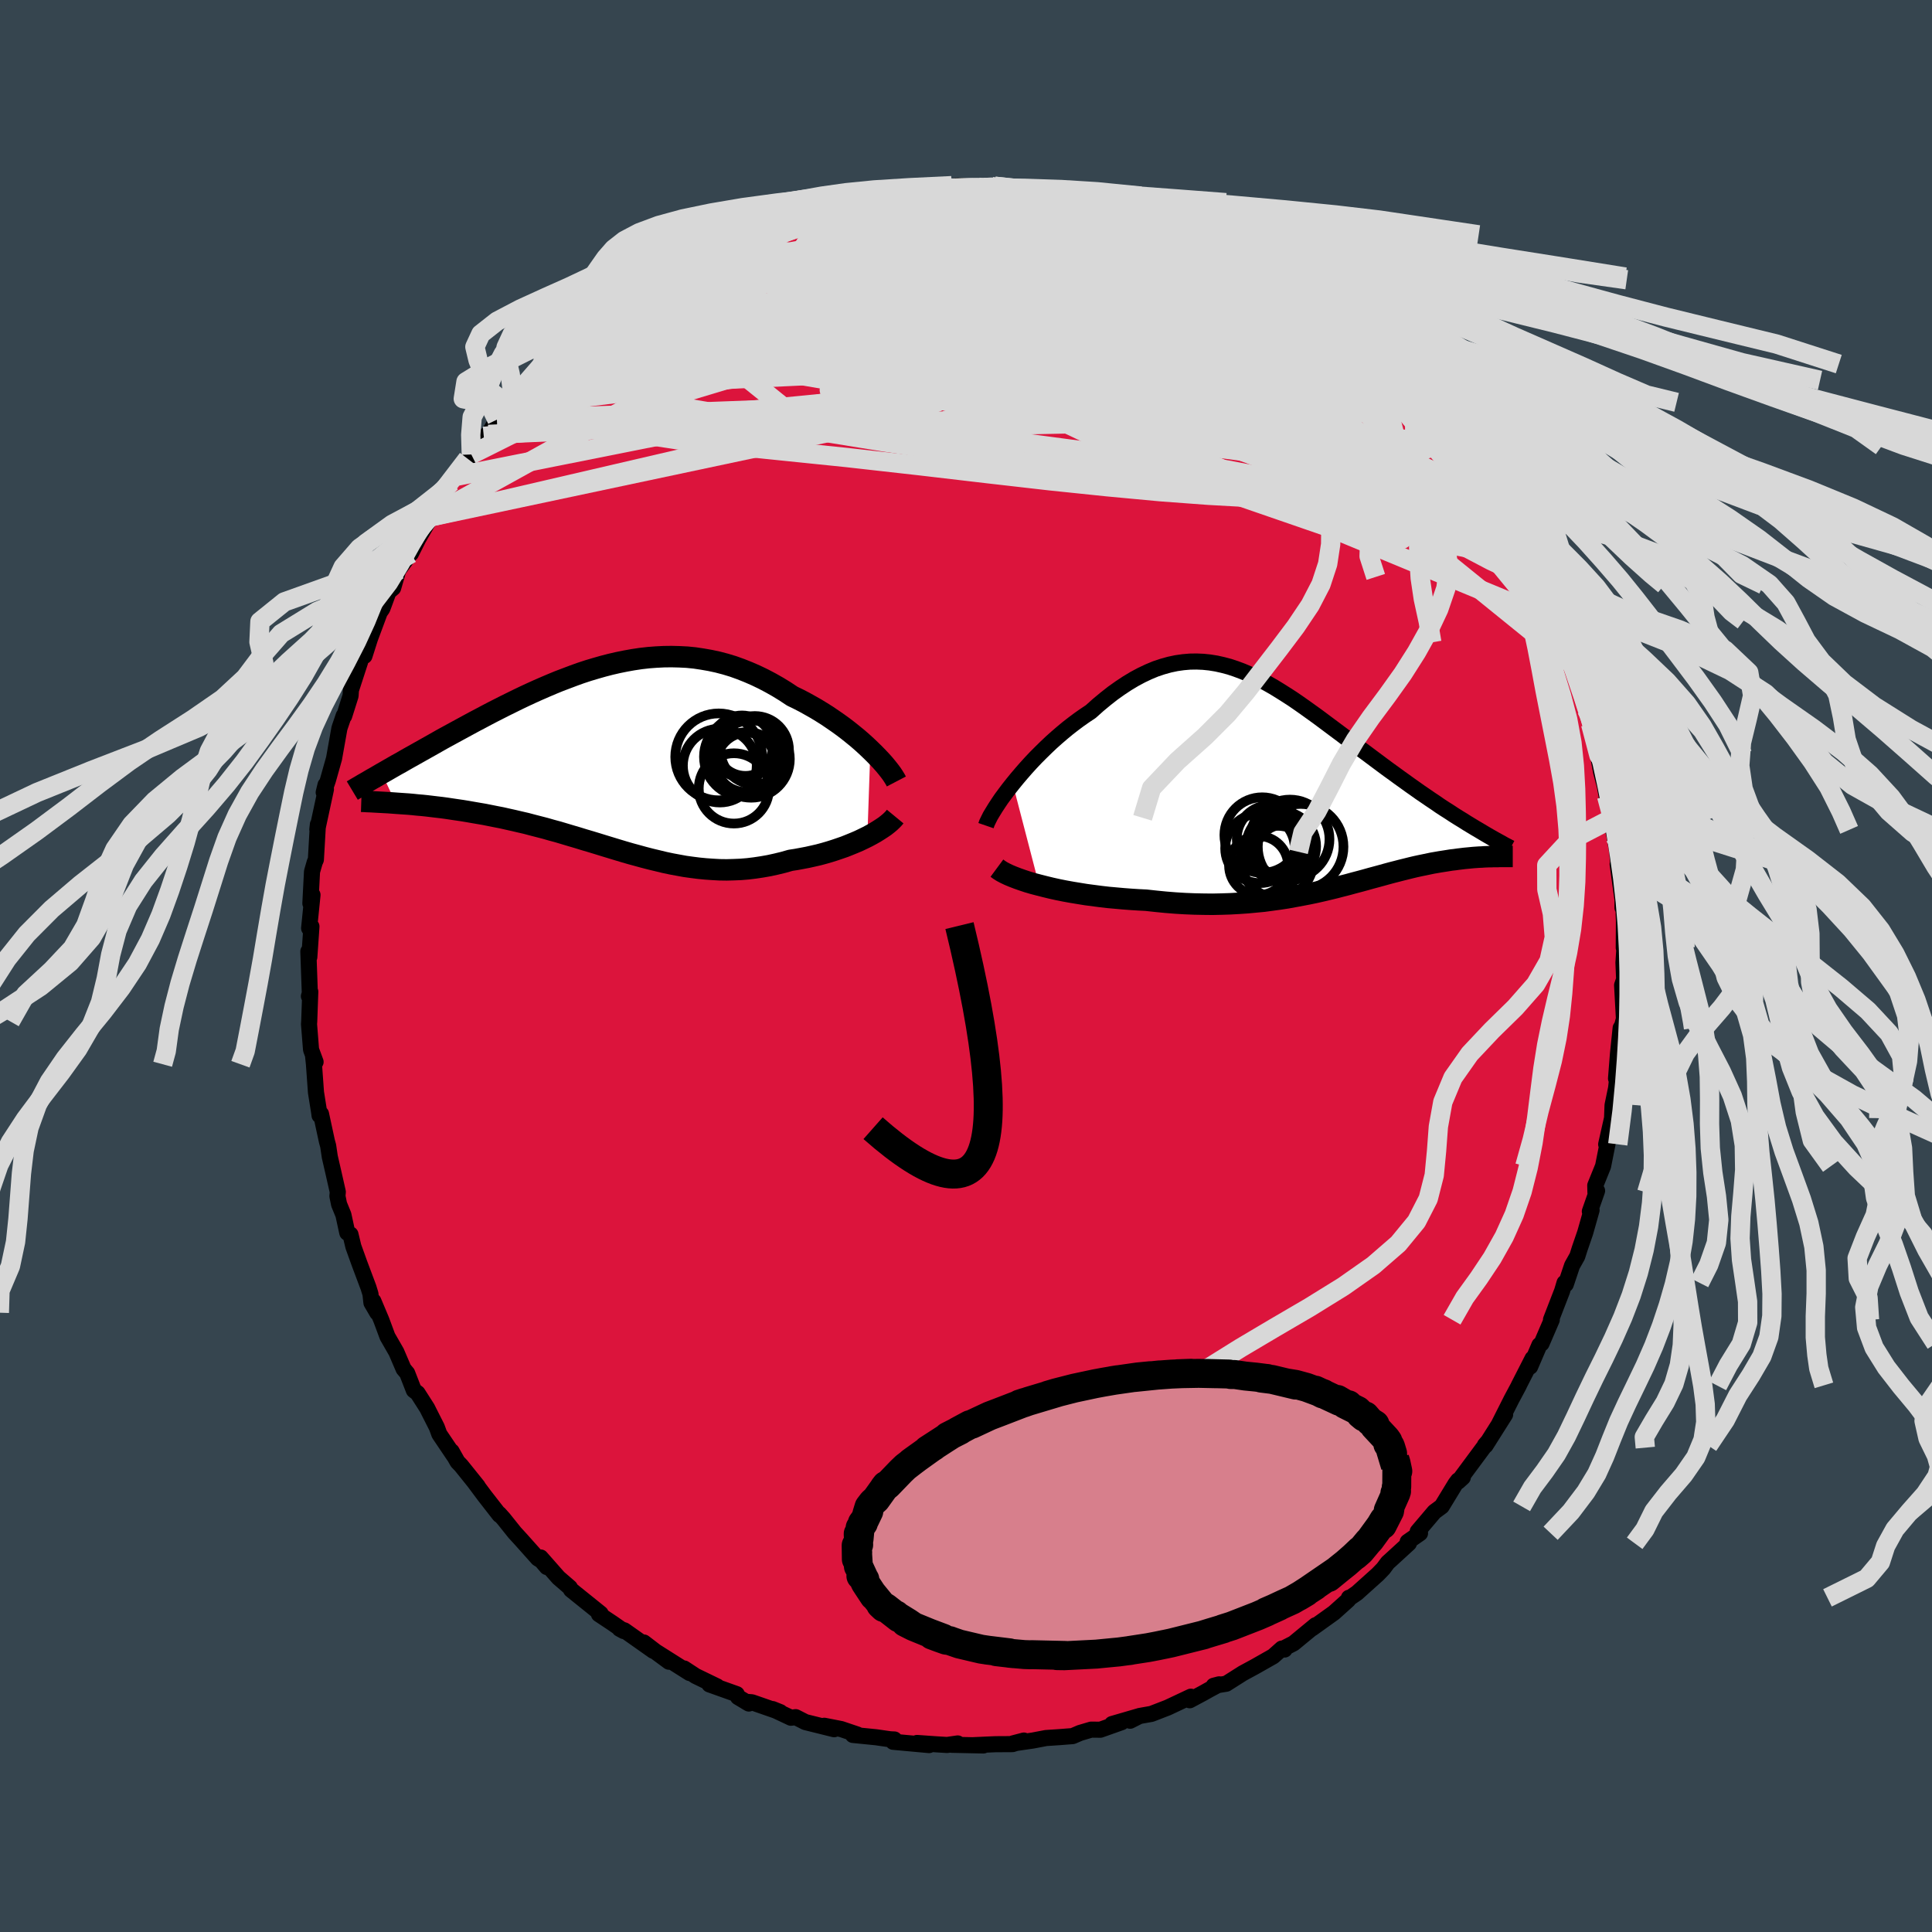 <svg xmlns="http://www.w3.org/2000/svg" width="500" height="500" viewBox="-100 -100 200 200"><defs><clipPath id="c"><path d="m26.94-.84-.42-.4-.44-.4-.46-.4-.49-.4-.5-.4-.51-.39-.54-.39-.55-.38-.56-.38-.57-.36-.59-.36-.6-.34-.61-.34-.62-.32-.62-.3-.74-.49-.75-.46-.76-.43-.76-.4-.77-.37-.78-.34-.78-.31-.78-.28-.79-.24-.8-.21-.79-.17-.8-.14-.8-.12-.8-.08-.8-.04-.8-.02-.8.01-.8.04-.79.06-.79.09-.8.12-.78.14-.79.16-.78.18-.77.2-.77.22-.77.23-.76.25-.75.27-.74.28-.74.28-.73.3-.73.31-.71.31-.71.32-.69.32-.69.33-.67.33-.67.33-.65.33-.65.33-.63.33-.62.33-.61.32-.59.32-.59.32-.57.31-.55.3-.55.3-.53.29-.51.29-.51.29-.5.28-.48.27-.48.27-.46.26-.45.25-.44.25-.43.25-.42.23-.4.23-.4.23-.38.22-.37.21 1.47 3.09.42.03.44.03.44.03.45.04.47.05.48.04.48.05.5.06.5.06.52.06.52.07.53.08.54.08.55.08.55.09.57.1.58.1.59.1.6.12.6.12.62.12.62.14.63.14.64.15.65.15.64.17.66.17.66.17.66.19.67.18.67.2.67.2.68.2.68.21.68.2.69.21.68.21.69.21.69.21.7.21.69.2.7.19.69.19.7.18.71.17.7.17.71.15.7.13.71.13.72.1.71.09.72.07.72.05.72.04.73.01.72-.02.73-.03.73-.06.74-.09.73-.11.74-.13.73-.16.74-.18.74-.21.59-.09.59-.11.58-.11.58-.13.57-.13.56-.15.55-.16.54-.17.53-.18.52-.18.5-.2.49-.2.47-.2.46-.22.43-.21"/></clipPath><clipPath id="b"><path d="m-30.21.14.44-.54.46-.54.47-.54.5-.55.51-.54.53-.53.54-.53.55-.52.56-.5.57-.49.58-.48.58-.45.59-.44.6-.42.6-.4.76-.68.76-.63.75-.59.76-.54.74-.49.75-.45.73-.39.74-.35.72-.3.72-.24.72-.2.71-.15.7-.1.7-.06.69-.01.69.03.68.07.68.11.67.15.68.18.66.22.67.25.66.28.66.31.66.33.65.36.65.37.65.4.65.41.65.42.64.44.64.45.64.46.64.46.63.47.63.47.63.47.63.47.62.47.62.46.61.47.61.45.6.45.59.44.59.44.58.43.57.41.56.41.56.4.54.39.54.38.52.37.53.36.51.35.51.34.49.34.49.32.49.31.47.31.46.29.46.28.44.28.43.26.43.26L20 7.68h-.43l-.23.01h-.24l-.24.01-.26.01-.26.02-.28.01-.28.02-.29.02-.31.03-.31.03-.32.03-.32.04-.34.04-.35.05-.36.04-.37.06-.38.06-.39.06-.4.07-.41.07-.43.09-.43.09-.44.09-.46.1-.46.11-.48.12-.49.12-.5.13-.51.13-.52.14-.54.15-.55.15-.56.15-.57.16-.59.16-.61.16-.62.17-.63.16-.65.17-.66.16-.68.16-.7.16-.72.15-.73.14-.75.14-.77.14-.78.12-.81.11-.82.11-.84.08-.85.08-.88.06-.89.05-.91.03-.93.02-.94-.01-.96-.02-.97-.04-.98-.06-1-.08-1.01-.1-1.01-.11-.79-.04-.78-.05-.79-.06-.78-.07-.78-.07-.78-.09-.76-.1-.76-.1-.74-.12-.73-.12-.72-.13-.7-.14-.68-.15-.66-.16-.63-.16"/></clipPath><filter id="a"><feTurbulence baseFrequency=".05" numOctaves="3" result="noise" type="noise"/><feDisplacementMap in="SourceGraphic" in2="noise" scale="2"/></filter></defs><rect width="100%" height="100%" x="-100" y="-100" fill="#36454F"/><path fill="#DC143C" stroke="#000" stroke-linejoin="round" stroke-width="1.667" d="m68.06-.34.07 1.72-.21.61.19 3.48-.31 1.16.07-.38-.08.21-.02-.04-.28 2.69-.2 2.54.16-.41-.15 1.39-.37 1.79-.05 1.33-.61 2.71.33-1.01-.65 3.27-.81 2 .02.73.17-.18-.75 2.14.18-.14-.66 2.33-.58 1.69-.24.76-.54.96-.65 1.94-.13-.15-.25.84-1.15 2.97.08.01-1.06 2.46-.22.16-.96 2.24.1-.26.15-.59-1.44 2.82.03-.04-.78 1.46-1.25 2.48.6-.92-2.03 3.21-.06-.05.37-.43-.53.7-2.6 3.51.47-.43-.49.31-.26.34-1.43 2.35-.76.56-1.73 2.04.24.18-1.28.89.13.15-1.9 1.74-.29.26-.46.62-.57.59-2.16 1.94-.73.5-.1-.01-.08.23-1.47 1.32-2.26 1.62.36-.33-2.28 1.88-.88.45-.05.19-.28-.1-.9.8-1.94 1.1-1.2.65-1.72 1.09-1.3.21.57-.15-1.08.58-.55.31-1.42.76.12-.37-2.4 1.13-1.68.65-1.24.22-.97.49.88-.46-2.75.8.99-.19-2.2.78-.95-.01-1.15.34-.77.33-1.41.11-1.35.09-1.36.26-2.07.3 1.14-.3-1.18.37-1.76.01-2.27.1 1.02.03-3.27-.07.61-.14-1.1.16-1.13-.07-1.98-.14 1.25.22-3.72-.34.13-.24-.44-.02-1.46-.21-2.4-.24.47-.04-1.69-.57-1.74-.34 1.02.36-2.98-.74-1-.51-.49.06-1.91-.9.8.32-2.93-1.02-.63-.05.31.18-1.12-.67-.13-.3-2.83-1.01.8.21-2.23-1.08-1.19-.78.57.47-3.89-2.46 1.75 1.29-2.6-1.99.98.86-2.99-2.11-.5-.17.44.24-1.18-.82-1.4-.93.18-.06-3.07-2.47-.12-.23-1.18-1.02-1.84-2.09.64.99-.56-.66-.37-.23-1.74-1.95-.66-.72-1.16-1.45-.44-.49.03.11-1.55-1.99-1.08-1.45.37.46-1.72-2.14-.36-.37-.62-1.1.26.49-1.53-2.27-.26-.71-.77-1.52-.23-.46-.99-1.55-.39-.3-.69-1.77-.37-.44-.75-1.75-.92-1.6-.63-1.7-.83-1.97.4 1.2-.6-1.03-.1-.91-.21-.68-.93-2.48-.63-1.75-.3-1.25-.33-.18-.4-1.85-.45-1.1-.17-.84.04-.43-.46-2.03-.37-1.61-.17-1.14-.13-.47-.61-2.83-.15.16-.05-.38-.32-2.01-.21-2.91-.1-.96.27.72-.47-1.27-.21-2.64.02-.28.11-3.08-.14.47.11.15-.17-4.79.06.43.04.16.22-3.17-.24.18.35-3.45-.22.88.17-3.29.28-.97.12-.27.21-3.65-.06.53.1-.49.79-3.67-.04-.46-.19.78.43-1.24.64-2.27.55-3.09.05-.17.4-1.17-.03.11.08-.08.66-2.09.04-.6.95-2.92.15-.77.3.16.57-1.79 1.01-2.72.27-.39.11-.29.53-1.44.48-.41.53-1.84.71-.96 1.15-1.96-.55 1.2.75-1.5 1.57-2.73-.24-.32-.12.77.75-1.49 1.46-2.1 1.7-2.44-1.09 1.8 1.47-2.24 1.29-1.88.48-.2.88-1.53 1.1-1.24.23-.1-.68.64 2.22-2.48 2.21-2.37.01.12.17-.05-.14-.33 2.44-1.84.58-.54.45-.38.63-.51.47-.51.25-.18 2.54-2.06 1.28-.96.24-.05 1.24-.73.63-.45-.13.03 1.12-.82.28-.15 3.23-1.71-.84.2 2.79-1.35-.3.38.58-.53 1.21-.75.93-.19 1.59-.52.71-.67.41.19 2.4-1.06 1-.45.55.09 1.47-.39-.01-.36 1.28-.25.45.15 1.39-.36 2.67-.49.77-.34.94-.18-.49-.01 1.18-.17.75-.04 3.32-.06-.33-.18 1.34.06 1.56-.27 2.13.16.58.15.04-.12 1.09-.13-.31.05 2.88.19 2.02.41-.5-.26 2.75.6-.27.03 1.28.22 1.45.19 1.56.27-.62-.08 2.35.67.9.04 1.52.54-1.09-.21 3.84 1.1.34.12-1.34-.35 3.18 1.4.94.1-1-.47 2.12 1.37 1.85.73.28.17 1.32.65 1.93.91-1.17-.53 1.76 1.15.79.39.26.28 1.92 1.35-.13-.16 1.19.79 1.14.85 1.69 1.09.18.01 1.04 1.29.2.16.91.54 1.14.81 1.82 2 .34.06 1.52 1.62 1.06.86.82 1.29-.44-.36 1.07.97-.54-.48 2.23 2.53.41.4 1.02 1.62.75.87.45.62.43.74.56.42.36.69 1.47 2.25 1.47 2.41-.19-.18.88 1.55-.4-.85 1.28 2.55.4.44.83 2.01.23.41 1.1 1.99-.75-1.58 1.54 3.26.26 1.14-.27-.68.88 2.24.23.28.96 2.22.03.36.73 2.71.65 2.19-.23-.84.21.08.22 1.44.89 3.21-.04.49.24 1.29.37 1.4.2 1.09.39 2.24v.16l.28 1.09.14.64.28 1.63.16 1.75-.11-.46.5 3.67v.83l.09-.32.06 1.7-.02 2.76.07.01-.1 1.54.07 1.72" filter="url(#a)"/><path fill="#fff" d="m-30.21.14.44-.54.46-.54.47-.54.5-.55.51-.54.53-.53.54-.53.55-.52.56-.5.57-.49.58-.48.58-.45.59-.44.6-.42.6-.4.76-.68.76-.63.75-.59.76-.54.74-.49.75-.45.73-.39.74-.35.72-.3.72-.24.72-.2.71-.15.7-.1.7-.06.69-.01.69.03.68.07.68.11.67.15.68.18.66.22.67.25.66.28.66.31.66.33.65.36.65.37.65.4.65.41.65.42.64.44.64.45.64.46.64.46.63.47.63.47.63.47.63.47.62.47.62.46.61.47.61.45.6.45.59.44.59.44.58.43.57.41.56.41.56.4.54.39.54.38.52.37.53.36.51.35.51.34.49.34.49.32.49.31.47.31.46.29.46.28.44.28.43.26.43.26L20 7.68h-.43l-.23.01h-.24l-.24.01-.26.01-.26.02-.28.01-.28.02-.29.02-.31.03-.31.03-.32.03-.32.04-.34.04-.35.05-.36.04-.37.06-.38.06-.39.06-.4.07-.41.07-.43.09-.43.09-.44.09-.46.1-.46.11-.48.12-.49.12-.5.13-.51.13-.52.14-.54.15-.55.15-.56.15-.57.16-.59.16-.61.16-.62.17-.63.16-.65.17-.66.16-.68.16-.7.16-.72.15-.73.14-.75.14-.77.14-.78.12-.81.11-.82.11-.84.08-.85.08-.88.06-.89.05-.91.03-.93.02-.94-.01-.96-.02-.97-.04-.98-.06-1-.08-1.01-.1-1.01-.11-.79-.04-.78-.05-.79-.06-.78-.07-.78-.07-.78-.09-.76-.1-.76-.1-.74-.12-.73-.12-.72-.13-.7-.14-.68-.15-.66-.16-.63-.16" filter="url(#a)" transform="translate(35.05 -19.01)"/><path fill="#fff" d="m26.94-.84-.42-.4-.44-.4-.46-.4-.49-.4-.5-.4-.51-.39-.54-.39-.55-.38-.56-.38-.57-.36-.59-.36-.6-.34-.61-.34-.62-.32-.62-.3-.74-.49-.75-.46-.76-.43-.76-.4-.77-.37-.78-.34-.78-.31-.78-.28-.79-.24-.8-.21-.79-.17-.8-.14-.8-.12-.8-.08-.8-.04-.8-.02-.8.01-.8.04-.79.06-.79.09-.8.12-.78.14-.79.16-.78.18-.77.2-.77.22-.77.23-.76.25-.75.27-.74.28-.74.28-.73.3-.73.31-.71.31-.71.32-.69.32-.69.33-.67.33-.67.33-.65.33-.65.33-.63.33-.62.33-.61.32-.59.32-.59.32-.57.31-.55.3-.55.3-.53.29-.51.29-.51.29-.5.28-.48.27-.48.27-.46.26-.45.25-.44.25-.43.25-.42.23-.4.23-.4.23-.38.22-.37.21 1.47 3.09.42.03.44.03.44.03.45.04.47.05.48.04.48.05.5.06.5.06.52.06.52.07.53.08.54.08.55.08.55.09.57.1.58.1.59.1.6.12.6.12.62.12.62.14.63.14.64.15.65.15.64.17.66.17.66.17.66.19.67.18.67.2.67.2.68.2.68.21.68.2.69.21.68.21.69.21.69.21.7.21.69.2.7.19.69.19.7.18.71.17.7.17.71.15.7.13.71.13.72.1.71.09.72.07.72.05.72.04.73.01.72-.02.73-.03.73-.06.74-.09.73-.11.74-.13.73-.16.74-.18.74-.21.59-.09.59-.11.58-.11.58-.13.57-.13.56-.15.55-.16.54-.17.53-.18.52-.18.5-.2.49-.2.47-.2.46-.22.43-.21" filter="url(#a)" transform="translate(-36.84 -21.53)"/><g fill="none" stroke="#000" transform="translate(35.05 -19.01)"><path stroke-linejoin="round" stroke-width="1.667" d="m-32.98 4.48.1-.29.16-.33.19-.38.24-.4.27-.44.3-.46.33-.49.37-.5.39-.52.42-.53.44-.54.46-.54.47-.54.5-.55.51-.54.53-.53.54-.53.55-.52.56-.5.57-.49.58-.48.58-.45.59-.44.6-.42.6-.4.76-.68.76-.63.75-.59.76-.54.74-.49.75-.45.73-.39.74-.35.72-.3.72-.24.72-.2.71-.15.7-.1.7-.06.69-.01.69.03.68.07.68.11.67.15.68.18.66.22.67.25.66.28.66.31.66.33.65.36.65.37.65.4.65.41.65.42.64.44.64.45.64.46.64.46.63.47.63.47.63.47.63.47.62.47.62.46.61.47.61.45.6.45.59.44.59.44.58.43.57.41.56.41.56.4.54.39.54.38.52.37.53.36.51.35.51.34.49.34.49.32.49.31.47.31.46.29.46.28.44.28.43.26.43.26.41.24.4.24.39.23.38.22.37.21.36.2.35.19.33.19.33.17.32.17" filter="url(#a)"/><path stroke-linejoin="round" stroke-width="2.222" d="m-31.85 8.88.23.17.28.18.34.18.38.18.43.18.47.18.51.18.54.18.58.17.61.16.63.16.66.16.68.15.7.14.72.13.73.12.74.12.76.1.76.1.78.09.78.07.78.07.79.06.78.05.79.04 1.01.11 1.01.1 1 .08.98.06.97.04.96.02.94.01.93-.02.91-.03.89-.05.88-.06.85-.08.84-.08.82-.11.81-.11.78-.12.77-.14.75-.14.73-.14.72-.15.7-.16.68-.16.66-.16.65-.17.63-.16.62-.17.61-.16.59-.16.57-.16.56-.15.55-.15.54-.15.52-.14.51-.13.5-.13.49-.12.48-.12.46-.11.46-.1.44-.09.43-.09.43-.09.41-.07.4-.07.39-.06.38-.06.37-.06.36-.04.35-.05.34-.04.32-.04.32-.03.31-.03.31-.03.29-.02.28-.02.28-.01.26-.02.26-.01.24-.01h.24l.23-.01H20l.19-.01h1.36" filter="url(#a)"/><circle cx="-1.519" cy="5.882" r="4.096" clip-path="url(#b)" filter="url(#a)"/><circle cx="-2.099" cy="7.362" r="3" clip-path="url(#b)" filter="url(#a)"/><circle cx="-2.814" cy="6.892" r="3.122" clip-path="url(#b)" filter="url(#a)"/><circle cx="-2.819" cy="8.207" r="3.712" clip-path="url(#b)" filter="url(#a)"/><circle cx="-4.389" cy="5.457" r="3.912" clip-path="url(#b)" filter="url(#a)"/><circle cx="-3.539" cy="5.832" r="3.48" clip-path="url(#b)" filter="url(#a)"/><circle cx="-2.424" cy="6.622" r="3.618" clip-path="url(#b)" filter="url(#a)"/><circle cx="-4.619" cy="6.827" r="3.602" clip-path="url(#b)" filter="url(#a)"/><circle cx="-.409" cy="6.667" r="4.434" clip-path="url(#b)" filter="url(#a)"/><circle cx="-4.764" cy="8.612" r="3.056" clip-path="url(#b)" filter="url(#a)"/></g><g fill="none" stroke="#000" transform="translate(-36.84 -21.53)"><path stroke-linejoin="round" stroke-width="2.222" d="m29.63 2.43-.12-.23-.16-.26-.19-.29-.23-.31-.26-.33-.29-.35-.32-.36-.35-.37-.37-.38-.4-.39-.42-.4-.44-.4-.46-.4-.49-.4-.5-.4-.51-.39-.54-.39-.55-.38-.56-.38-.57-.36-.59-.36-.6-.34-.61-.34-.62-.32-.62-.3-.74-.49-.75-.46-.76-.43-.76-.4-.77-.37-.78-.34-.78-.31-.78-.28-.79-.24-.8-.21-.79-.17-.8-.14-.8-.12-.8-.08-.8-.04-.8-.02-.8.01-.8.04-.79.06-.79.09-.8.12-.78.14-.79.16-.78.18-.77.2-.77.22-.77.23-.76.25-.75.27-.74.28-.74.28-.73.3-.73.31-.71.31-.71.32-.69.32-.69.33-.67.33-.67.33-.65.33-.65.33-.63.33-.62.33-.61.32-.59.32-.59.32-.57.31-.55.3-.55.3-.53.29-.51.29-.51.29-.5.28-.48.27-.48.27-.46.26-.45.25-.44.25-.43.25-.42.23-.4.23-.4.23-.38.22-.37.21-.36.21-.34.2-.34.19-.32.19-.31.18-.3.17-.28.17-.28.16-.27.16-.25.15m56.2 2.69-.14.17-.18.19-.21.2-.25.21-.28.22-.31.21-.34.22-.37.23-.39.22-.41.22-.43.21-.46.22-.47.2-.49.2-.5.2-.52.18-.53.18-.54.17-.55.16-.56.15-.57.13-.58.13-.58.11-.59.11-.59.09-.74.21-.74.18-.73.16-.74.13-.73.11-.74.09-.73.06-.73.03-.72.02-.73-.01-.72-.04-.72-.05-.72-.07-.71-.09-.72-.1-.71-.13-.7-.13-.71-.15-.7-.17-.71-.17-.7-.18-.69-.19-.7-.19-.69-.2-.7-.21-.69-.21-.69-.21-.68-.21-.69-.21-.68-.2-.68-.21-.68-.2-.67-.2-.67-.2-.67-.18-.66-.19-.66-.17-.66-.17-.64-.17-.65-.15-.64-.15-.63-.14-.62-.14-.62-.12-.6-.12-.6-.12-.59-.1-.58-.1-.57-.1-.55-.09-.55-.08-.54-.08-.53-.08-.52-.07-.52-.06-.5-.06-.5-.06-.48-.05-.48-.04-.47-.05-.45-.04-.44-.03-.44-.03-.42-.03-.41-.03-.4-.03-.39-.02-.37-.02-.37-.02-.35-.02-.34-.02-.33-.01-.32-.02-.31-.01" filter="url(#a)"/><circle cx="14.6" cy=".106" r="4.004" clip-path="url(#c)" filter="url(#a)"/><circle cx="14.28" cy=".666" r="3.332" clip-path="url(#c)" filter="url(#a)"/><circle cx="14.975" cy="-.809" r="3.54" clip-path="url(#c)" filter="url(#a)"/><circle cx="13.855" cy="-.134" r="4.14" clip-path="url(#c)" filter="url(#a)"/><circle cx="14.01" cy="-1.209" r="3.06" clip-path="url(#c)" filter="url(#a)"/><circle cx="11.24" cy="-.119" r="4.498" clip-path="url(#c)" filter="url(#a)"/><circle cx="13.645" cy="-1.214" r="3.192" clip-path="url(#c)" filter="url(#a)"/><circle cx="12.815" cy="3.146" r="3.638" clip-path="url(#c)" filter="url(#a)"/><circle cx="11.355" cy=".786" r="3.82" clip-path="url(#c)" filter="url(#a)"/><circle cx="14.01" cy=".426" r="3.088" clip-path="url(#c)" filter="url(#a)"/></g><g fill="none" stroke="#D8D8D8" stroke-linejoin="round" stroke-width="2"><path d="m28.42-73.24 1.08.55.68.44.8.55.89.61.93.64.93.63.89.61.85.58.75.52.62.43.42.33.22.19.01.05-.2-.08-.4-.23-.62-.39-.89-.58-1.17-.81-1.46-1.03L31-71.5M-26.54-74l.75-.54.95-.49.99-.43.95-.39.88-.33.79-.28.69-.21.52-.12.35-.02.15.08-.06.2-.25.32-.44.45-.67.57-.91.72-1.2.84-1.51.98-1.84 1.14-2.17 1.31-2.5 1.51-2.81 1.68-3.05 1.75-3.21 1.66M9.81-79.73l.2.1.64.18.62.22.43.27.19.32-.04.36-.32.42-.62.48-.96.53-1.31.58-1.67.63-2.05.67-2.44.71-2.85.77-3.29.86-3.78.98-4.3 1.1-4.81 1.2-5.31 1.23-5.74 1.18-6.19 1.11" filter="url(#a)"/><path d="m30.94-71.71.57.39.39.48.17.49-.09.49-.38.48-.71.47-1.1.44-1.54.4-1.99.36-2.44.34-2.9.33-3.35.32-3.82.3-4.3.25-4.84.15-5.44.04-6.13-.06-6.9-.09-7.72-.02-8.51.11m14.4-12.24.51-.23 1.22-.05 1.73.03 2.11.06 2.32.1 2.38.16 2.41.24 2.48.32 2.61.39 2.75.43 2.86.47 2.89.48 2.87.48 2.79.48 2.67.47 2.51.47 2.33.44 2.14.39 1.9.29M56.07-45.8l.07.23.26.5.32.63.33.69.28.67.17.54.01.33-.15.12-.33-.1-.5-.31-.68-.53-.86-.75-1.06-.98L52.65-46l-1.52-1.5-1.77-1.8-2.04-2.15L45-53.99l-2.61-2.99-2.9-3.43-3.15-3.79-3.26-4.05" filter="url(#a)"/><path d="m55.88-45.98.41.85.02.51-.2.5-.5.38-.87.14-1.3-.15-1.75-.46-2.19-.74-2.66-1.03-3.11-1.3-3.57-1.58-4.06-1.87-4.59-2.14-5.18-2.43-5.79-2.73-6.4-3.11-6.96-3.56-7.47-4.04-8.02-4.46m39.25 1.49.72.43.84.59.94.67 1 .71 1.04.74 1.04.75.97.72.88.67.77.6.66.54.58.49.49.42.38.36.23.24.02.09-.24-.1-.53-.33-.82-.57-1.08-.78-1.3-.98-1.51-1.15-1.77-1.36-2.17-1.67" filter="url(#a)"/><path d="m56.76-44.43-.11.04-.14.64-.55.55-1.07.26-1.64-.08-2.22-.43-2.83-.73-3.45-1.02-4.11-1.31-4.78-1.6-5.46-1.91-6.15-2.21-6.85-2.51-7.58-2.85-8.3-3.24-9.02-3.7-9.93-4.21m41.28-6.95.12.19 1.24.82 1.56 1 1.61 1.07 1.61 1.13 1.59 1.16 1.55 1.19 1.54 1.2 1.54 1.23 1.55 1.23 1.53 1.23 1.48 1.2 1.4 1.11 1.26.97 1.06.77.79.55.55.36.4.29" filter="url(#a)"/><path d="m50.58-53.8.48.72.09.58-.21.55-.45.62-.7.69-1.01.7-1.4.6-1.85.45-2.31.3-2.76.17-3.19.08-3.62-.02-4.05-.12-4.51-.25-4.98-.37-5.47-.51-5.97-.62-6.47-.74-7-.82-7.57-.85-8.2-.84-8.74-.91-9.01-1.36m14.5-19.72 1.21-.48.95-.41.92-.35.87-.29.71-.2.5-.09.28.02.06.14-.12.26-.33.4-.55.53-.83.67-1.16.83-1.52.98-1.91 1.17-2.3 1.37-2.67 1.59-3.04 1.79-3.35 1.89-3.59 1.84" filter="url(#a)"/><path d="m46.92-58.35 1.45 1.76.6 1.12.11.81-.33.6-.71.42-1.07.33-1.39.28-1.73.25-2.1.19-2.54.08-3-.07-3.5-.26-3.98-.43-4.45-.58-4.91-.74-5.36-.89-5.87-1.06-6.44-1.21-7.06-1.33-7.73-1.37-8.38-1.44-8.84-1.68M1.26-80.62l.4.06h.35l.43.04.52.11.51.18.33.24.04.3-.3.35-.66.39-1.02.44-1.39.48-1.77.53-2.18.6-2.65.68-3.15.77-3.73.89-4.31 1.01-4.82 1.08-5.19 1.05m50.18-4.74 1.91 1.15 1.72.99 1.62.99L29.7-72l1.58 1.08 1.54 1.09 1.53 1.12 1.53 1.14 1.54 1.15 1.49 1.12 1.39 1.02 1.17.83.85.54.47.29" filter="url(#a)"/><path d="m2.66-80.67 2.5.38 2.21.68 2.23.95 2.46 1.23 2.74 1.48 3.01 1.67 3.22 1.81 3.38 1.92 3.5 2.02 3.62 2.14 3.71 2.27 3.75 2.36 3.71 2.36 3.59 2.21M-34.56-69.4l.94-.58.64-.42.6-.42.71-.45.8-.48.77-.44.66-.34.48-.21.27-.06.09.07-.09.21-.26.34-.47.5-.7.66-.96.84-1.25 1.04-1.59 1.3-2.03 1.61-2.53 1.99-2.94 2.27-3.04 2.22" filter="url(#a)"/><path d="m-3.77-80.57 1.53.08 1.87.27 1.96.47 1.98.65 2.08.77 2.28.91 2.56 1.03 2.81 1.17 2.99 1.28 3.08 1.37 3.1 1.41 3.07 1.42 3.02 1.4 2.96 1.37 2.92 1.38 2.92 1.45 2.95 1.55L43.29-61M23.85-75.69l.05.11 1.01.57 1.17.61 1.07.54.92.47.75.41.6.35.47.31.36.27.24.23.12.18-.03.1-.21.03-.42-.07-.67-.18-.96-.31-1.25-.44-1.57-.58-1.87-.72-2.18-.85-2.52-.99-2.91-1.17-3.19-1.36" filter="url(#a)"/><path d="m-34.56-69.4 1.15-.52 1.28-.27 1.67-.17 2.2-.15 2.71-.12 3.12-.06 3.44.03 3.66.13 3.87.23 4.09.31 4.31.4 4.55.48 4.78.55 4.93.6 5.01.6 5.03.57 4.95.52 4.83.46 4.64.36" filter="url(#a)"/><path d="m41.27-64.31 1.29 1.35.88.9.66.73.37.54.05.32-.23.1-.47-.06-.68-.16-.89-.28-1.16-.41-1.49-.62-1.87-.87-2.28-1.16-2.71-1.44-3.13-1.71-3.57-1.97-4-2.23-4.48-2.56-4.99-2.98m-7.03-3.66 1.34.24 1.02.17 1.02.19 1 .19.97.19.91.17.83.18.71.16.58.16.42.15.24.13.03.11-.19.08-.42.05-.66.03-.94-.02-1.25-.05-1.59-.09-1.97-.13-2.35-.17-2.78-.22-3.28-.31-3.76-.39m62.62 37.37.41 1.28-.17.49-.73-.07-1.3-.49-1.9-.89-2.53-1.33-3.17-1.83-3.82-2.34-4.48-2.84-5.2-3.37-6.04-3.94-6.99-4.57-7.94-5.29-8.7-6.1" filter="url(#a)"/><path d="m-32.82-70.55 1.28-.54 2.02-.34 2.64-.13 3.11.13 3.51.39 3.92.62 4.36.83 4.79.96 5.2 1.07 5.57 1.15 5.9 1.25 6.21 1.39 6.49 1.56 6.74 1.72 6.89 1.83 6.92 1.78m7.85 3.08.45.71.01.55-.34.51-.64.55-.96.62-1.32.6-1.78.49-2.28.3-2.81.12-3.35-.02-3.87-.13-4.38-.24-4.89-.36-5.42-.51-5.98-.68-6.55-.84-7.14-.98-7.73-1.13-8.25-1.34-8.77-1.57-9.46-1.63M1.88-80.59l.88-.03 1.16.1 1.45.18 1.48.21 1.39.23 1.3.24 1.21.23 1.13.22 1.04.2.94.18.79.17.65.14.47.11.27.08.04.04-.21-.01-.49-.06-.78-.13-1.09-.21-1.39-.3-1.73-.38-2.09-.47" filter="url(#a)"/><path d="m34.97-69.06 1.06.8.7.66.28.54-.05.48-.29.45-.53.48-.76.49-1.06.48-1.43.43-1.84.34-2.3.22-2.78.09-3.28-.02-3.76-.11-4.22-.15-4.65-.19-5.09-.24-5.51-.35-5.98-.51-6.48-.67-7.05-.82-7.64-.92m51.54-8.11.01.09.93.54 1.04.54.87.44.61.33.31.2-.01.08-.31-.03-.64-.15-.98-.29-1.36-.44-1.8-.62-2.28-.82-2.82-1.03-3.54-1.26" filter="url(#a)"/><path d="m26.82-74.06.54.32.64.44.37.42.08.41-.17.41-.39.44-.62.45-.88.46-1.16.47-1.48.48-1.82.47-2.18.47-2.57.45-2.96.41-3.36.39-3.77.39-4.21.41-4.7.45-5.23.49-5.77.49-6.27.4-6.7.24-7.11.05" filter="url(#a)"/><path d="m33.91-69.69.24.15.58.5.52.58.29.54-.02.46-.31.41-.56.38-.81.36-1.07.36-1.37.34-1.72.29-2.12.2-2.57.09-3.01-.05-3.47-.17-3.89-.28-4.31-.35-4.73-.4-5.2-.42-5.74-.46-6.29-.53-6.8-.69-7.11-.91m37.83-10 .96.19.76.2.77.22.69.22.5.2.29.19.01.16-.31.11-.68.08-1.08.03-1.49-.02-1.92-.06-2.35-.11-2.78-.18-3.15-.26-3.55-.36-4.05-.44" filter="url(#a)"/><path d="m43.43-62.25 1.15 1.26.53.83v.49l-.4.26-.69.15-.95.13-1.24.11-1.58.03-1.99-.1-2.43-.29-2.89-.49-3.37-.67-3.85-.83-4.36-.95-4.91-1.09-5.47-1.25-6.09-1.5-6.73-1.78-7.39-2.04-8.03-2.23" filter="url(#a)"/><path d="m53.13-50.46 1.19 1.94.63 1.24.13.66-.21.3-.47.11-.7-.02-.97-.2-1.28-.41-1.63-.69-2-.98-2.41-1.29-2.83-1.6-3.26-1.89-3.67-2.2L31.6-58l-4.44-2.82-4.88-3.15-5.45-3.5-6.15-3.89-6.92-4.32" filter="url(#a)"/><path d="m56.36-45.28.69 1.65-.1.79-.8.23-1.5-.29-2.21-.8-2.94-1.25-3.69-1.71-4.44-2.16-5.21-2.67-6-3.18-6.88-3.67-7.9-4.16-9.03-4.71-10.07-5.38" filter="url(#a)"/><path d="m53.13-50.46 1.22 1.95.69 1.28.25.72-.05.38-.24.22-.43.1-.64-.04-.88-.25-1.17-.49-1.48-.77-1.8-1.04-2.14-1.33-2.49-1.6-2.85-1.89-3.21-2.18-3.59-2.5-4-2.81-4.46-3.15-5.01-3.53-5.63-3.97L9-75.83" filter="url(#a)"/><path d="m49.56-55.42.87 1.29.67.93.57.77.54.74.54.78.54.82.49.79.37.66.22.46.04.23-.11.02-.27-.18-.43-.39-.65-.67-.89-.98-1.19-1.35-1.51-1.72-1.8-2.08-2.07-2.39-2.28-2.7-2.44-3.04M1.88-80.59l.73-.02.75.14.77.26.52.36.15.44-.26.54-.66.63-1.05.74-1.44.84-1.83.94-2.27 1.06-2.72 1.19-3.22 1.33-3.72 1.47-4.24 1.61-4.81 1.77-5.51 2.05-6.35 2.44-7.04 2.75m-9.12 5.02 11.1-.49 27.31-.16 21.58-.44 9.5-2.1 2.67-1.87 2.38.32 4.52 2.68 4.92 3.53 2.08 2.36-2.76-.14-7.05-2.59-8.65-3.81-7.08-3.44-3.6-1.99-.31-.45 1.43.35 1.42.23.1-.78-.75-2.73 5.86-3.54 24.9 4.97" filter="url(#a)"/><path d="M15.56-78.43 2.2-74.49l12.71 7.18 13.06 4.58 5.95.04-.21-2.52-3.69-2.67-5.45-1.4-7.19.22-10.06 1.45-13.41 1.99-14.47 1.83-9.88 1.12 1.97.23 22.02.77 57.03 7.87" filter="url(#a)"/><path d="m-48.56-56.56 43.98-1.66 6.39-4.51 1.38-4.86 1.61-2.53 4.67 1.3 8.52 4.41 9.85 5.08 6.98 3.25 1.22.36-4.34-1.79-7.46-2.31-8.92-1.9-10.74-1.83-6.64-2.06 34.05-5.43" filter="url(#a)"/><path d="M31.99-71.04 9.11-73.72l-6.2 4.48-2.9 3.62-1.77.98.82-.55 2.32-.89 1.43-.8-.55-.87-1.98-1.08-2.39-1.01-2.44-.42-2.72.49-3.08 1.16-2.85 1.04-1.67.05-.01-1.25 1.24-2.14 1.67-2.17 1.8-1.65 2.27-1.14 2.12-.65-2.43.79-23.21 4.21" filter="url(#a)"/><path d="m-47.23-57.9 28.54-14.47 9.93-4.95 1.78-.8-1.94 1.29-3.03 2.2-2.86 2.14-2.38 1.58-1.87 1.09-.94.99.79 1.21 3.06 1.46 4.87 1.47 5.2 1.11 3.85.49 1.81-.23.73-.72 1.71-.65 4.48.12 7.09 1.33 6.7 1.94.47.03-13.95-6.05-33.05-7.06" filter="url(#a)"/><path d="m17.98-77.85-27.34 3.56-2.98.94 3.39-.36 2.89.57 3.2 2.22 4.83 3.51 5.7 4.05 4.77 3.75 2.54 2.68.07 1.09-1.9-.53-3.13-1.66-3.59-2-3.38-1.55-2.74-.63-1.92.13-.89.34.85.01 3.47-.31h5.55l4.23 1.54 4.4 6.14 44.98 18.62" filter="url(#a)"/><path d="m49.15-55.82-8.32-3.52-11.4-5.59-9.77-2.48-8.14.03-5.67 1.13-3.1 1.12-.95.72.71.33 1.8-.02 1.98-.51.93-1-1.05-1.19-2.94-.95-3.17-.58-1.1-.62.73-1.14-3.6-.95-17.13 2.98-30.17 15.11" filter="url(#a)"/><path d="m-55.5-46.48 19.76-10.93 21.27-6.4 12.18-1.39 2.83-.6-3.59-1.4-6.04-1.7-5.08-1.26-2.06-.6 1.59-.06 4.57.32 5.88.64 5.05.87 2.31.94-1.2.74-3.84.25-4.43-.41-3.07-.99-1.2-1.2-.18-.81.3-.02 2.04.38 4.15-.36-2.86-.44-33.88 6.7" filter="url(#a)"/><path d="m-45.69-59.74 31.39-1.48 29.42 2.71 12.47-.26-.3-3.09-5.61-4-5.29-3.08-2.37-1.27.76.67 2.61 2.37 2.14 3.5-1.18 3.32-6.28 1.24-9.61-2.27-7.23-5.43-.57-6.32-.46-4.16-15.31.82" filter="url(#a)"/><path d="m-55.5-46.48 45.54-9.66 12.84 1.81.81-3.12 3-4.97 7.46-2.71 9.6.57 8.96 2.57 6.31 2.74 2.73 1.65-.86.22-3.67-.85-5.13-1.31-4.87-1.29-2.89-.94.12-.31 2.14.36h-.06l-9.41-2.42L-7.7-68.2l-35.6 6.16" filter="url(#a)"/><path d="m30.94-71.71 6.45 8.47-3.45 2.45-6.6-.88-6.06-.96-5.67-1.31-5.31-2.14-4.34-2.42-2.77-1.64-.98.02.4 1.96.55 3.36-.97 3.56-3.49 2.29-5.05.04-3.66-2.21 1.22-3.39 7.62-3.09 12.18-1.59 12.55.45 8.94 2.1 1.74.87-17.35-12.29" filter="url(#a)"/><path d="m-2.43-80.51 33.99 18.48 4.35 2.98L26.84-63l-11.47-4.59L5.14-70.3l-8.64-.95-6.32-.35-2.49-.66 2.04-1.24 5.21-1.49 5.4-1.26 2.84-.57-.03.5-.24 2.11 1.61 4.73L-1.06-61l-51.62 10.29" filter="url(#a)"/><path d="M-15.7-78.64 1.49-67.83l-.31 6.09 1.41 1.41 1.83-1.76.53-3.47-.74-3.78-.99-2.95-.47-1.53h.23l.78 1.29 1.09 2.18.9 2.49-.34 2.24-3.07 1.64-6.85 1.05-10.23.81-11.28.78-8.52.26-1.93-1.69 6.87-4.96 15.59-7.14L9.54-79.7" filter="url(#a)"/><path d="m33.78-69.85-.8.54-1.35 2.29 3.27 5.87 6.33 7.68 4.64 6.37-.71 2.91-7.02-1.03-11.44-3.95-12.16-5.01-9.1-4.35-3.89-2.8 1.01-1.36 3.66-.53 3.47-.19 1.36.09-.9.53-1.76.78-.52.39 2.57-.27 6.51.28 7.68 2.85-4.96 2.8-52.36-14.62" filter="url(#a)"/><path d="m62.09-33.22-9.93-12.1-10.18-5.37-10.53-5.17-10.68-4.86-9.95-3.92L4-67.06l-2.37-.85.55.35.03.98-3.02 1.09-5.23.92-2.9.86 5.02 1.29 14.78 2.09 18.55 1.94 11.36-.88 6.69 1.4" filter="url(#a)"/><path d="m16.89-78.06 14.68 13.6-8.2-3.1-8.93-2.73-3.19.06.48 1.06-.4.27-3.91-.96-7-1.46-7.69-1.01-5.47.06-.86 1.59 5.46 3.78 13.36 6.65 21.4 8.85 22.18 7.04 2.98-7.95" filter="url(#a)"/><path d="M20.73-76.96 5.49-66.35l11.41 3.12 5.99-1.86.31-2.28-1.55-.94-1.97.05-2.21.25-2.02.24-1.29.55-.65 1.15-.91 1.53-2.34 1.17-4.84.09-7.77-1.08-9.66-1.31-8.02-.17-.63 1.87 15.07 4.56 56.17 5.61" filter="url(#a)"/><path d="M57.64-42.73 44.88-58.1 34.6-66l-12.1-4.97-11.88-3.19-8.07-1.8-2.85-.69.7.38 1.22 1.66-.01 3.2-.28 4.51 2.17 4.73 6.44 3.31 9.32.7 7.27-2.18-4.16-6.46-31.06-13.32" filter="url(#a)"/><path d="m56.07-45.8-29.1-5.56-31.22-4.14-9.9-4.12 7.4-2.8 14.46-.63 13.07.62 7.14.08.35-1.51-4.78-2.77-7.19-2.68-7.1-1.22-5.53.76-3.91 2.14-3.01 2.1-2.25.66.41-1.46 6.19-3.04 11.96-3.14 10.96-1.5 5.16 1.15" filter="url(#a)"/><path d="m-13.97-78.74-4.53 6.87 14.35 2.83 8.91 1.66.76 1.57-.33 2.45 3.78 3.2 7.33 3.12 6.73 2.21 2.37.79-3.06-.7-6.86-1.98-7.85-2.79-6.19-3-2.67-2.68 1.6-2.26 4.6-2.35 3.47-2.99-.16-2.91 14.57-.46" filter="url(#a)"/><path d="m-48.56-56.56 24.06-10.46 22.84-2.62 11.67 1.11 3.77 2.36 1.27 1.92 1.01.33.89-1.42.54-2.48.13-2.63-.43-2.12-1.13-1.23-1.69-.28-2.07.38-2.74.29L5.77-74l-3.16-1.6 1.42-2.08-2.77-2.94" filter="url(#a)"/><path d="m16.46-78.39 12.77 13.1-9.61-1.39-9.12-2.53-6.3-1.94-5.19-1.2-4.09-.14-2.03 1.16.51 2.45 2.93 3.46 4.68 3.71 5.43 2.59 5.23.13 4.36-2.21 1.05-1.74-12.03 2.76-54.97 5.35" filter="url(#a)"/><path d="m-47.23-57.9 48.34-6.02 27.69 5.94 12.68 5.26 5.47 3.34 1.92 1.46-1.5-1.42L42.15-54l-7.58-6.48-6.8-5.62-2.62-2.28 3.02 1.8 5.88 4.01.73 1.85-15.89-4.95-43.64-9.61" filter="url(#a)"/><path d="m-23.82-75.47 18.89 6.29-13.34 3.91-11.75 1.73-4.49-.23.69-1.33 3.37-1.16 5.4.05 8.05 1.52 10.81 2.39 11.7 2.06 9.13.41 3.27-2.24-3.25-4.66-5.3-4.09 5.23 3.35L54.6-48.21" filter="url(#a)"/><path d="m-55.5-46.48 41.99-9.75 11.17-.18 6.4-1.75 5.96-2.53 6.48-.95 5.16.73 1.63 1.08-2.05.36-3.55-.57-2.47-1.05-.52-1.02.04-.72-1.97-.31-5.85.03-9.44.12-10.17-.34-6.33-1.59 1.64-3.39 10.1-4.8L6.51-77.1l16.34.94" filter="url(#a)"/><path d="M31.99-71.04 43.9-56.88l.78 3.05-4.21-.27-7.36-2.37-7.96-2.65-7.28-2.08-6.14-1.94-4.27-2.34-1.69-2.51.42-1.73.75.06-.9 2.37-3.44 4.25-5.54 4.65-7.06 2.62-8.35-1.63-7.33-5.9 1.54-7.47 21.71-9.74" filter="url(#a)"/><path d="m-39.34-65.64 21.22-3.25-4.16 1.97 1.5.57 9.36-.68 11.65-.7 9.4-.2 5.79.27 2.97.56 1.45.72.83.84.57.94.51 1.02.71 1.04 1.21.92 1.87.72 2.45.58 2.56.44 1.59-.05-.93-1.23-4.11-2.37-5.18-1.76-4.58-.68-27.25-13.62" filter="url(#a)"/><path d="M36.11-68.21 2.02-72.09l-17.87 3.5-4.3 2.66 1.82.22 3.42-1.34 3.37-1.74 3.3-1.29 4.45-.15 7.29 1.55 10.7 3.35 12.29 4.29 10.05 3.31 4.09.37-3.01-2.81-7.03-2.78-1.24 4.65L63.05-31m4.08 17.55 2.05 3.04 2.49 2.59 3.96 2.44 3.49 2.45 1.49 2.44-.57 2.42-1.79 2.37-2.05 2.36-1.75 2.4-1.2 2.46-.69 2.52-.25 2.56.05 2.55.25 2.5.37 2.43.4 2.35.4 2.28.36 2.22.35 2.19.34 2.15.35 2.12.37 2.07.37 2.03.35 1.96.25 1.91.06 1.86-.28 1.82-.75 1.81-1.26 1.82-1.6 1.86-1.48 1.91-.93 1.88-1.06 1.44M-2.43-80.51l2.93-.06 2.12.05 2.39.17 2.8.26 3.05.33 3.18.39 3.27.44 3.35.5 3.43.56 3.45.61 3.38.69 3.19.76 2.89.83 2.59.89 2.4.94 2.41.98 2.65 1.03 3.09 1.08 3.63 1.16 4.14 1.24 4.54 1.33 4.78 1.42 4.89 1.5 4.98 1.56 5.18 1.57 5.61 1.59 6.29 1.65 7 1.82 7.07 1.95 4.3 1.7" filter="url(#a)"/><path d="m-9.91-79.59 1.48-.38 1.84-.22 2.1-.15 2.13-.09 2.09-.02 2.08.05 2.13.13 2.2.21 2.25.29 2.28.35 2.28.41 2.28.46 2.26.52 2.24.57 2.24.64 2.25.72 2.27.8 2.28.87 2.24.93 2.14.95 1.99.93 1.96.95 2.23 1.08 2.73 1.38" filter="url(#a)"/><path d="m-12.58-79.1 2.44-.59 1.88-.34 2.06-.23 2.34-.15 2.52-.07 2.62-.01 2.61.08 2.51.15 2.39.23 2.31.3 2.32.37 2.48.45 2.74.51 3.1.58 3.48.66 3.83.71 4.11.79 4.29.84 4.29.91 4.13.97 3.85 1.04 3.59 1.11 3.46 1.18 3.58 1.24 3.96 1.3 4.56 1.38 5.28 1.5 6.16 1.73 8.1 1.83" filter="url(#a)"/><path d="m-12.58-79.1 1.82-.59 1.86-.34 2.19-.23 2.47-.15 2.59-.07H.92l2.48.09 2.4.16 2.35.24 2.4.31 2.53.39 2.72.46 2.96.52 3.2.6 3.42.67 3.64.74 3.86.8 4.11.87 4.35.93 4.53 1 4.59 1.07 4.5 1.14 4.33 1.22 4.13 1.29 3.99 1.36 3.9 1.45 3.83 1.53 3.68 1.58 3.46 1.63 3.3 1.64 3.38 1.63 3.75 1.63 4.37 1.63 5.18 1.65 6.15 1.76 6.16 2.28" filter="url(#a)"/><path d="m-12.58-79.1 2.32-.58 1.78-.34 2.01-.24 2.29-.15 2.45-.08 2.58-.02 2.75.06 2.97.14 3.18.21 3.32.29 3.38.35 3.44.42 3.56.49 3.81.55 4.12.63 4.37.69 4.52.76 4.69.81 5.02.86 5.46.89 5.7.9 7.1 1.14" filter="url(#a)"/><path d="m-14.42-78.89 1.85-.36 1.97-.4 2.02-.33 2.2-.24 2.41-.15 2.56-.08h2.6l2.6.07 2.55.16 2.51.23 2.53.3 2.64.38 2.81.45 3.01.52 3.16.59 3.23.66 3.23.73 3.19.79 3.14.86 3.14.92 3.18.99 3.29 1.06 3.47 1.13 3.74 1.2 4.05 1.27L61-66.79l4.5 1.44 4.53 1.53 4.47 1.61 4.47 1.66 4.54 1.64 4.53 1.6 4.11 1.64 2.62 1.87" filter="url(#a)"/><path d="m-14.42-78.89 1.37-.36 2.22-.41 2.23-.32 2.27-.24 2.33-.15 2.35-.08H.67l2.29.08 2.29.16 2.31.23 2.35.31 2.43.39 2.48.45 2.54.53 2.57.6 2.58.66 2.57.74 2.56.8 2.58.86 2.62.94 2.72 1 2.84 1.07 2.99 1.14 3.12 1.21 3.22 1.29 3.28 1.37 3.3 1.44 3.29 1.53 3.29 1.58 3.29 1.63 3.26 1.64 3.16 1.63 2.99 1.63 2.8 1.64 2.7 1.65 2.83 1.76 3.53 2.28" filter="url(#a)"/><path d="m-15.69-78.28 1.42-.49 1.8-.44 1.94-.4 2-.32 2.11-.25 2.24-.17 2.3-.09 2.31-.03 2.29.06 2.24.12 2.22.21 2.22.28 2.25.35 2.32.41 2.4.48 2.46.55 2.51.63 2.49.69 2.46.75 2.42.81 2.41.87 2.37.89 2.35.91 2.91 1.14" filter="url(#a)"/><path d="m-17.16-77.89 1.43-.56 1.73-.47 1.85-.45 1.97-.37 2.14-.29 2.33-.2 2.48-.12 2.58-.04 2.68.03 2.76.12 2.87.19 2.98.27 3.09.33 3.17.4 3.16.45 3.07.51 2.89.55 2.76.63 2.82.7 3.16.79 3.7.89 4.19.96 4.23.96 3.68.87 2.71.7" filter="url(#a)"/><path d="m-17.16-77.89-3-.56 2.34-.47 3.38-.45 3.27-.37 2.97-.29 2.71-.2 2.57-.12 2.52-.04 2.57.03 2.72.12 2.97.19 3.28.27 3.6.33 3.85.4 4.03.45 4.08.51 4.05.55 4.05.63 4.17.7 4.47.79 4.87.89 5.15.96 5.15.96 4.85.87 4.94.7m-1.69 55.86 10.45 2.2 8.06 2.55 1.88 2.52-.88 2.48-1.03 2.46-.31 2.44.28 2.42.54 2.39.68 2.39.94 2.42 1.38 2.47 1.86 2.52 2.1 2.55 1.96 2.54 1.41 2.49.58 2.43-.26 2.36-.87 2.3-1.1 2.23-.92 2.19-.42 2.16.19 2.11.78 2.08 1.26 2.02 1.53 1.97 1.6 1.92 1.41 1.88.95 1.84.27 1.83-.51 1.84-1.22 1.84-1.62 1.83-1.52 1.81-.96 1.74-.54 1.67-1.42 1.69-4.06 2.01M66.71-15.18l-4.23 2.2-2.36 2.55.01 2.52.57 2.48.2 2.46-.54 2.44-1.39 2.42-2.1 2.39-2.44 2.39-2.28 2.42-1.74 2.47-1.05 2.52-.46 2.55-.19 2.54-.24 2.49-.62 2.43-1.21 2.36-1.89 2.3-2.57 2.23-3.12 2.19-3.49 2.16-3.61 2.11-3.51 2.08-3.24 2.02-2.96 1.97-2.74 1.92-2.6 1.88-2.48 1.84-2.25 1.83-1.87 1.84-1.3 1.84-.63 1.83-.02 1.81.19 1.74-.37 1.67-1.83 1.69-3.4 2.01" filter="url(#a)"/><path d="m-21.52-76.66 1.91-.7 1.05-.55 1.49-.5 2.07-.48 2.32-.42 2.35-.36 2.36-.29 2.4-.2 2.47-.12 2.56-.03 2.63.04 2.7.12 2.74.21 2.74.27 2.7.35 2.61.41 2.49.47 2.39.54 2.33.6 2.36.66 2.48.74 2.7.81 2.94.86 3.11.93 3.19.97 3.1 1.01 2.9 1.07 2.69 1.13 2.61 1.22 2.74 1.32 3.1 1.42 3.49 1.53 3.69 1.62 3.51 1.59 3.04 1.31 3.12.76" filter="url(#a)"/><path d="m-22.23-75.99 1.7-.71 2.07-.77 1.99-.64 1.9-.54 1.87-.46 1.89-.39 1.96-.33 2.07-.26 2.19-.19 2.3-.11 2.36-.03 2.38.03 2.38.12 2.37.19 2.38.27 2.41.33 2.43.41 2.48.47 2.48.55 2.46.62 2.37.68 2.29.75 2.33.81 2.53.88 2.63.86 2.13.59" filter="url(#a)"/><path d="m-26.24-74.38-1.69-.42.73-.74 2-.79 2.24-.73 2.13-.64 2.03-.56 2.05-.5 2.2-.44 2.39-.38 2.57-.31 2.74-.23 2.87-.15 3.01-.08h3.18l3.41.08 3.7.16 4.03.24 4.39.31 4.78.38 5.16.43 5.38.48 5.22.52 4.51.53 3.9.58 6.38.95" filter="url(#a)"/><path d="m-29.03-73.03 2.15-1 1.55-.94 1.15-.85 1.25-.79 1.64-.72 2.02-.64 2.25-.56 2.36-.48 2.41-.4 2.44-.34 2.48-.26 2.53-.18 2.57-.11 2.61-.03 2.67.05 2.75.12 2.87.2 3.04.28 3.27.35 3.56.42 3.86.5 4.14.56 4.36.64 4.42.71 4.33.77 4.1.83 3.84.9 3.66.97L54.92-72l3.87 1.11 4.19 1.18 4.53 1.24 4.93 1.29 5.44 1.33 6.04 1.47 6.43 2.07" filter="url(#a)"/><path d="m-28.19-73.23 1.44-.84 1.43-.71 1.71-.75 1.9-.77 1.97-.71 1.99-.65 2.01-.56 2.04-.51 2.09-.44 2.12-.39 2.12-.31 2.12-.23 2.11-.16 2.09-.08h2.1l2.12.07 2.15.16 2.19.24 2.21.31 2.18.37 2.14.44 2.06.48 1.95.52 1.77.53 1.67.58 2.59.95" filter="url(#a)"/><path d="m-28.19-73.23 1.43-.84 1.2-.72 1.39-.75 1.67-.77 1.9-.71 2.03-.64 2.1-.57 2.17-.51 2.22-.44 2.23-.37 2.26-.31 2.26-.23 2.26-.15 2.29-.07 2.33.01 2.39.09 2.45.16 2.51.25 2.57.32 2.62.38 2.65.43 2.66.5 2.63.54 2.59.6 2.53.67 2.55.79 2.69.9 3.12 1.05 4.06 1.29" filter="url(#a)"/><path d="m-32.82-70.55 1.35-1.09 1.94-1.14 2.03-1.07 1.93-.97 1.8-.89 1.74-.8 1.75-.73 1.84-.64 1.97-.57 2.11-.49 2.22-.42 2.33-.34 2.43-.26 2.53-.19 2.64-.12 2.75-.04 2.84.04 2.93.12 2.98.19 3 .27 2.99.35 2.97.41 2.95.49 2.96.57 2.96.63 3.02.7 3.08.77 3.2.83 3.38.89 3.59.96 3.85 1.03 4.08 1.11 4.21 1.18 4.13 1.24 3.76 1.27 3.22 1.22 3.48.92" filter="url(#a)"/><path d="m-36.08-68.39 2.14-1.01 3.07-1.07 2.75-1.1 2.05-1.07 1.7-.98 1.77-.9 2.06-.84 2.29-.78 2.36-.72 2.26-.65 2.06-.59 1.84-.52 1.63-.46 1.49-.4 1.39-.32 1.32-.25 1.25-.18 1.14-.09.97-.02.77.07.58.14.46.23.42.31.5.37.59.43.55.49.21.52-.56.46-2.09.13" filter="url(#a)"/><path d="m-38.62-66.33 1.33-2.14.55-1.26.87-1.01 1.23-.98 1.77-1.01 2.28-.99 2.53-.95 2.53-.88 2.39-.82 2.22-.74 2.1-.66 2.06-.58 2.07-.51 2.15-.43 2.27-.35 2.39-.29 2.52-.21 2.64-.13 2.75-.05 2.83.02 2.93.1 3.05.17 3.17.25 3.32.33 3.48.4 3.62.47 3.75.55 3.83.61 3.9.69 3.99.75 4.16.82 4.34.86 4.28.91 3.69.91 3.32 1.16" filter="url(#a)"/><path d="m-38.62-66.33 2.4-2.14.53-1.26.5-1.01 1.32-.98 1.98-1.01 2.19-.99 2.1-.95 1.96-.88 1.89-.82 1.95-.74 2.07-.66 2.18-.58 2.26-.51 2.32-.43 2.38-.35 2.47-.29 2.6-.21 2.77-.13 2.96-.05 3.12.02 3.28.1 3.4.17 3.44.25 3.45.33 3.38.4 3.33.47 3.32.55 3.41.61 3.6.69 3.8.75 3.89.82 3.93.86 4.11.91 4.7.91 6.23 1.16" filter="url(#a)"/><path d="m-38.87-66.15-2.01-1.75 1.8-1.31 1.91-1.16 1.46-1.11 1.39-1.06 1.63-.99 1.94-.91 2.18-.84 2.29-.79 2.29-.72 2.26-.67 2.2-.6 2.18-.54 2.2-.47 2.28-.42 2.39-.35 2.58-.27 2.78-.2 2.94-.13 3.04-.05 3.16.02 3.53.12 4.34.26 4.53.36" filter="url(#a)"/><path d="m-39.34-65.64 5.14-1.25 1.31-1.45.73-1.23 1.02-1.06 1.56-1.01 2.08-1 2.44-.99 2.58-.95 2.47-.89 2.26-.82 2.03-.75 1.86-.68 1.8-.6 1.79-.52 1.78-.45 1.74-.38 1.66-.31 1.56-.23 1.46-.17 1.37-.09 1.24-.01 1.1.06 1 .14.95.24.97.32.83.35.11.27m60.82 61.52.58 2.2 1.12 2.33 2.24 2.44 3.46 2.44 3.69 2.43 2.71 2.42 1.25 2.41.17 2.38-.02 2.34.66 2.31 1.86 2.32 3.23 2.39 4.47 2.49 5.4 2.58 5.78 2.61 5.41 2.55 4.33 2.45 2.97 2.32 2.22 2.25 2.77 2.19 4.13 2.02 2.21 1.35" filter="url(#a)"/><path d="m66.32-17.58 2.02 2.23 1.58 2.36.28 2.47-.29 2.47-.31 2.46-.07 2.45.25 2.43.56 2.41.73 2.37.75 2.37.6 2.39.37 2.45.18 2.51.09 2.55.09 2.55.13 2.51.18 2.43.19 2.36.17 2.28.16 2.22.13 2.18.1 2.15.03 2.14-.09 2.1-.3 2.05-.57 1.97-.9 1.88-1.14 1.85-1.02 1.75.1 1.1M-40.42-64.75l1.02-.96 1.28-1.27 1.54-1.31 1.6-1.2 1.57-1.09 1.56-1.04 1.58-1.01 1.68-.99 1.81-.94 1.95-.89 2.05-.82 2.13-.75 2.14-.68 2.13-.6 2.11-.52 2.1-.45 2.15-.37 2.23-.3 2.33-.23 2.45-.15 2.53-.08h2.6l2.62.07 2.63.16 2.62.23 2.62.31 2.61.37 2.65.42 2.81.49 3.19.61 4.14.9" filter="url(#a)"/><path d="m-43.44-62.37 2.07-1.82 1.64-1.4 1.5-1.35 1.33-1.29 1.15-1.2 1.07-1.11 1.16-1.06 1.39-1.02 1.66-.99 1.89-.94 2.02-.88 2.09-.82 2.1-.75 2.12-.68 2.15-.59 2.21-.52 2.29-.44 2.4-.37 2.54-.3 2.68-.22 2.84-.14 2.99-.07 3.12.01 3.22.09 3.3.17 3.34.24 3.32.32 3.27.39 3.19.46 3.19.53 3.28.61 3.55.68 3.91.75 4.32.82 4.64.98 3.75 1.04" filter="url(#a)"/><path d="m-43.44-62.37-.85-1.82 1.84-1.4 2.38-1.35 1.96-1.3 1.53-1.19 1.42-1.12 1.59-1.06 1.84-1.02 2.03-.98 2.15-.94 2.19-.89 2.22-.82 2.24-.75 2.24-.67 2.24-.59 2.22-.52 2.22-.44 2.24-.37 2.29-.29 2.34-.22 2.41-.14 2.45-.06 2.48.01 2.48.09 2.49.17 2.51.25 2.57.32 2.63.39 2.74.46 2.82.54 2.87.62 2.88.68 2.84.75 2.81.82 2.81.88 2.63.87 1.59.6" filter="url(#a)"/><path d="m-43.3-62.04.81-1.7.97-1.36 1.71-1.32 1.82-1.31 1.62-1.26 1.4-1.21 1.3-1.14 1.28-1.07 1.26-1 1.27-.92 1.36-.87 1.54-.79 1.81-.74 2.13-.67 2.39-.6 2.57-.55 2.64-.47 2.65-.42 2.66-.34 2.71-.27 2.79-.19 2.94-.12 3.14-.03 3.38.04 3.66.13 3.91.22 3.99.3 3.89.35 3.95.41 4.17.51" filter="url(#a)"/><path d="m-45.69-59.74 1.31-1.7.8-1.39 1-1.35 1.12-1.34 1.06-1.32 1.07-1.27 1.26-1.2 1.61-1.13 1.98-1.08 2.25-1.03 2.38-.99 2.39-.94 2.32-.89 2.22-.82 2.13-.76 2.05-.68 2.02-.6 2.02-.52 2.08-.46 2.17-.37 2.3-.3 2.44-.23 2.56-.15 2.66-.07H2.2l2.7.08 2.69.17 2.66.23 2.65.32 2.67.38 2.7.46 2.79.53 2.88.61 2.97.67 2.97.72 3.06.78 4.57 1.32" filter="url(#a)"/><path d="m-47.23-57.9-2.25-1.78-.44-1.59-.59-1.44-.33-1.38.62-1.34 1.68-1.32 2.4-1.26 2.63-1.2 2.53-1.13 2.28-1.08 2.05-1.03 1.88-1 1.79-.95 1.76-.9 1.8-.84 1.93-.77 2.13-.7 2.37-.62 2.6-.54 2.78-.47 2.96-.4 3.13-.33 3.31-.25 3.51-.18 3.65-.1 3.69-.04 3.64.04 3.58.12 3.72.23 4.53.45" filter="url(#a)"/><path d="m-47.23-57.9.25-1.77-.2-1.58-.33-1.43-.1-1.37.62-1.34 1.31-1.31 1.67-1.27 1.73-1.19 1.76-1.13 1.9-1.07 2.13-1.03 2.31-1 2.34-.96 2.23-.91 2.08-.86 1.97-.78 1.97-.71 2.04-.64 2.14-.55 2.22-.49 2.29-.41 2.48-.35 2.92-.29 3.64-.23 4.38-.21" filter="url(#a)"/><path d="m-47.46-57.8-4.58-.92.28-1.76 2.66-1.64 2.87-1.47 2.18-1.37 1.47-1.33 1.08-1.3.96-1.25.93-1.21.85-1.14.75-1.08.71-1.01.83-.95 1.11-.87 1.54-.81 2.01-.75 2.49-.68 2.94-.61 3.29-.56 3.55-.48 3.66-.42 3.65-.36 3.55-.27 3.45-.21 3.38-.12 3.38-.05 3.49.04 3.75.13 4.12.22 4.45.29 4.59.34 4.97.38" filter="url(#a)"/><path d="m-47.46-57.8.71-.92 1.34-1.76 1.43-1.64 1.46-1.47 1.41-1.38 1.33-1.33 1.33-1.29 1.4-1.26 1.56-1.2 1.74-1.15 1.9-1.08 2.01-1.01 2.07-.94 2.08-.88 2.09-.81 2.1-.74 2.1-.68 2.13-.61 2.16-.55 2.2-.49 2.24-.42 2.26-.34 2.27-.28 2.29-.2 2.31-.12 2.33-.04 2.39.04 2.49.13 2.58.22 2.64.29 2.58.36 2.52.41 2.38.51" filter="url(#a)"/><path d="m-48.56-56.56-.72-1.47-1.28-1.61.74-1.54 2.32-1.45 2.8-1.4 2.59-1.35 2.2-1.32 1.86-1.26 1.65-1.2 1.55-1.14 1.57-1.09 1.61-1.03 1.67-1 1.68-.96 1.66-.9 1.63-.84 1.65-.77 1.73-.7 1.89-.62 2.1-.55 2.33-.47 2.53-.4 2.72-.33 2.88-.25 3.02-.18 3.08-.11 3.05-.04 2.97.04 2.93.12 3.06.23 3.64.45" filter="url(#a)"/><path d="m-51.21-52.95-.06-2.04.15-1.84.92-1.77.87-1.7.67-1.6.77-1.49 1.16-1.41 1.56-1.35 1.84-1.3 1.94-1.26 1.92-1.21 1.83-1.15 1.69-1.09 1.52-1.02 1.37-.96 1.33-.89 1.44-.82 1.7-.76 2-.69 2.33-.63 2.6-.57 2.84-.51 3.04-.45 3.18-.38 3.26-.29 3.33-.22 3.42-.14 3.4-.08 2.44-.02m-54.84 28.08-2.48 3.24-2.8 2.2-3.22 1.91-2.68 1.89-1.71 1.97-.95 2.07-.62 2.16-.65 2.22-.88 2.24-1.23 2.22-1.63 2.18-2.1 2.15-2.59 2.15-2.94 2.2-3.06 2.26-2.85 2.35-2.37 2.45-1.75 2.55-1.2 2.64-.88 2.67-.93 2.57-1.39 2.39-2.14 2.27-2.7 2.5-1.59 2.8" filter="url(#a)"/><path d="m-53.29-50.07-2.56 2.45-3.56 1.9-2.67 1.93-1.23 1.97-.47 1.98-.6 2.01-1.31 2.06-2.03 2.11-2.41 2.17-2.3 2.2-1.87 2.22-1.45 2.23-1.28 2.25-1.43 2.27-1.84 2.3-2.34 2.33-2.79 2.37-3.09 2.42-3.15 2.47-2.98 2.54-2.57 2.58-2.06 2.58-1.6 2.5-1.34 2.4-1.25 2.36-1.23 2.27-1.39 1.37m50.59-56.65-.73.87-1.38 1.86-1.41 1.99-1.32 1.98-1.18 2-1.08 2.05-1.09 2.12-1.19 2.17-1.35 2.2-1.49 2.21-1.61 2.23-1.67 2.25-1.64 2.27-1.51 2.29-1.29 2.33-1.06 2.37-.86 2.42-.78 2.47-.8 2.53-.84 2.58-.83 2.58-.75 2.5-.62 2.39-.5 2.36-.31 2.27-.37 1.36" filter="url(#a)"/><path d="m-55.5-46.48-.83.89-1.12 1.89-1.12 2.01-1.21 2-1.55 2.03-2.14 2.08-2.77 2.15-3.19 2.19-3.13 2.23-2.65 2.24-1.91 2.26-1.21 2.28-.74 2.31-.54 2.34-.56 2.37-.66 2.42-.76 2.46-.83 2.49-.92 2.53-1.09 2.53-1.35 2.53-1.67 2.5-1.9 2.48-2 2.44-1.9 2.41-1.64 2.4-1.25 2.38-.86 2.38-.5 2.37-.28 2.36-.18 2.35-.18 2.35-.25 2.39-.53 2.5-1.08 2.55-.07 2.28" filter="url(#a)"/><path d="m-55.5-46.48-1.2.87-1.67 1.86-1.23 1.99-.9 1.98-.78 2-.83 2.05-.97 2.12-1.11 2.17-1.18 2.2-1.15 2.21-1.03 2.23-.84 2.25-.66 2.27-.54 2.29-.48 2.33-.48 2.37-.48 2.42-.48 2.47-.45 2.53-.44 2.58-.43 2.58-.45 2.5-.45 2.39-.45 2.36-.44 2.27-.49 1.36" filter="url(#a)"/><path d="m-55.38-47.25-1.65 2.24-2.57 1.87-2.46 1.99-1.84 2.12-1.28 2.23-1.06 2.27-1.12 2.27-1.26 2.24-1.4 2.21-1.48 2.19-1.55 2.2-1.65 2.27-1.84 2.33-2.06 2.41-2.25 2.49-2.26 2.55-2.05 2.57-1.63 2.57-1.09 2.55-.66 2.51L-89 1.3l-.59 2.45-.96 2.43-1.4 2.41-1.74 2.42-1.87 2.42-1.8 2.41-1.56 2.39-1.2 2.37-.8 2.33-.59 2.29-.82 2.31-1.21 2.49-.26 3.25" filter="url(#a)"/><path d="m-57.46-42.7-6.18 1.33.21 1.81.35 1.93-.92 2.05-2.05 2.15-2.52 2.2-2.4 2.22-2.07 2.23-1.87 2.25-1.97 2.26-2.24 2.28-2.44 2.32-2.33 2.35-1.9 2.39-1.34 2.44L-88.1-8l-.98 2.53-1.45 2.54-2.21 2.53-3.05 2.5-3.74 2.45-4.04 2.42-3.75 2.39-2.83 2.37-1.44 2.36-.14 2.35.26 2.4-.93 2.5-2.18 2.48" filter="url(#a)"/><path d="m-57.46-42.7-2.21 1.31-5.57 1.79-5.33 1.91-2.52 2.03-.1 2.12.5 2.18-.47 2.2-2.23 2.21-3.99 2.22-5.28 2.23-5.85 2.26-5.66 2.28-4.9 2.32-3.88 2.35-2.91 2.4-2.28 2.46-2.18 2.53-2.66 2.59-3.58 2.59-4.36 2.48-4.37 2.35-3.99 2.52-3.53 3.3" filter="url(#a)"/><path d="m-58.77-40.98-3.2 2.09-5.18 2.18-3.74 2.3-2.03 2.32-1.69 2.25-2.34 2.17-3.07 2.12-3.35 2.15-3.27 2.22-3.11 2.31-3.12 2.4-3.33 2.48-3.64 2.56-3.9 2.59-3.94 2.58-3.69 2.54-3.15 2.49-2.33 2.44-1.46 2.41-.85 2.4-.86 2.4-1.69 2.39-3.08 2.4-4.16 2.42-3.88 2.41-2.32 2.44-3.07 2.91M64.66-25.06l.86 3.26 1.94 2.82 4.03 2.47 5.28 2.29 5.08 2.25L86-9.65l3.19 2.42 2.49 2.49 2.01 2.52 1.63 2.5 1.25 2.44.8 2.4.29 2.37-.19 2.36-.52 2.39-.58 2.42-.37 2.45.02 2.48.44 2.47.78 2.47 1.02 2.44 1.21 2.42 1.37 2.39 1.41 2.33 1.25 2.26.9 2.16.53 2.07.38 2.02.55 2.02.71 2.04.42 2-.59 1.87-1.87 1.7-1.25 1" filter="url(#a)"/><path d="m64.44-26.5 1.46 3.59 2.03 2.67 1.37 2.41.48 2.36.07 2.4.01 2.44.09 2.45.17 2.46.23 2.46.32 2.44.45 2.42.58 2.4.65 2.41.65 2.43.57 2.47.44 2.51.32 2.54.2 2.53.09 2.49-.01 2.44-.13 2.38-.25 2.3-.39 2.25-.51 2.2-.62 2.16-.71 2.13-.8 2.09-.89 2.04-.95 1.98-.93 1.92-.86 1.86-.74 1.82-.71 1.81-.82 1.81-1.13 1.87-1.55 2.05-2.1 2.23" filter="url(#a)"/><path d="m64.23-26.58 1.1 2.14.93 2.68.84 2.65.6 2.46.43 2.34.36 2.3.34 2.34.32 2.43.24 2.48.17 2.5.12 2.5.1 2.45.14 2.4.18 2.38.24 2.37.26 2.4.26 2.42.2 2.46.1 2.47-.02 2.48-.17 2.46-.31 2.45-.46 2.42-.6 2.38-.74 2.33-.87 2.26-.96 2.17-1 2.09-1.01 2.03-.97 2.02-.94 2.01-.95 1.98-1.04 1.87-1.22 1.76-1.26 1.68-1.12 1.96" filter="url(#a)"/><path d="m64.46-25.74 8.94.88.42 2.19-.9 2.39-.43 2.37.33 2.38 1.12 2.41 1.83 2.43L78-8.24l2.19 2.46 1.83 2.45 1.41 2.44 1.27 2.42 1.52 2.41 2.15 2.4 2.88 2.44 3.4 2.47 3.48 2.5 2.99 2.54 2.11 2.53 1.07 2.5.21 2.44-.26 2.38-.29 2.3-.02 2.25.28 2.2.33 2.17v2.13l-.64 2.1-1.29 2.04-1.61 1.98-1.32 1.92-.51 1.86.41 1.82.87 1.78.5 1.77-.65 1.81-2.62 2.23" filter="url(#a)"/><path d="m64.46-25.74 1.23.86 1.86 2.18 1.37 2.37L70-17.97l1 2.36.86 2.39.64 2.41.41 2.44.26 2.44.2 2.45.26 2.42.43 2.41.69 2.38.98 2.38 1.2 2.39 1.27 2.45 1.13 2.5.83 2.55.41 2.57.04 2.53-.19 2.45-.21 2.37-.08 2.28.15 2.21.32 2.17.31 2.15.01 2.18-.66 2.22-1.35 2.19-1.11 2.13" filter="url(#a)"/><path d="m64.46-25.74.82.84 1.95 2.16 2.53 2.35 2.05 2.34 1.25 2.34.82 2.36.92 2.39 1.33 2.42 1.76 2.43 1.92 2.42 1.74 2.42 1.32 2.39.86 2.35.56 2.33.5 2.32.66 2.39 1 2.49 1.44 2.6 1.94 2.66 2.37 2.6 2.59 2.46 2.42 2.29 1.87 2.19 1.06 2.25" filter="url(#a)"/><path d="m63.08-30.64 4.14 3.23 4.1 2.32 3.24 2.31 1.35 2.35.03 2.35-.21 2.36.2 2.38.6 2.41.66 2.42.45 2.44.22 2.44.25 2.42.58 2.4 1.18 2.38 1.82 2.36 2.35 2.37 2.6 2.43 2.54 2.5 2.23 2.57 1.74 2.59 1.11 2.56.34 2.47-.48 2.37-1.02 2.27-.85 2.19.12 2.09 1.01 2 .15 2.28" filter="url(#a)"/><path d="m62.09-33.22 1.77 2.87 3.45 2.67 4.1 2.44 3.06 2.38 1.94 2.36 1.78 2.35 2.41 2.37 3.12 2.38 3.39 2.41 3.12 2.43 2.54 2.44 1.92 2.43 1.47 2.43 1.19 2.4.99 2.38.8 2.37.61 2.38.5 2.43.59 2.5.87 2.57 1.19 2.6 1.27 2.56 1.04 2.47.69 2.37.58 2.27.96 2.2 1.75 2.1 2.93 1.99 3.91 2.29" filter="url(#a)"/><path d="m60.98-35.74 1.33 2.55 2.51 2.7 3.26 2.58 2.86 2.46 2.01 2.38 1.22 2.34.68 2.34.34 2.34.25 2.36.45 2.39.94 2.4 1.51 2.42 1.88 2.42 1.86 2.42 1.46 2.4.93 2.36.56 2.28.47 2.25.52 2.27.49 2.45.37 2.74.73 2.95 1.92 2.66M60.98-35.74l1.05 2.55.98 2.71.88 2.59.79 2.45.74 2.39.74 2.35.75 2.34.78 2.35.79 2.37.78 2.38.71 2.41.59 2.42.41 2.43.23 2.42.1 2.4.05 2.35.07 2.31.1 2.28.09 2.32.04 2.47-.03 2.69-.1 2.83-.28 2.79-.77 2.59" filter="url(#a)"/><path d="m61.25-35.06 2 1.85 1.69 2.18.81 2.2.46 2.23.43 2.31.56 2.38.81 2.42 1.16 2.39 1.6 2.36 2.06 2.35 2.48 2.36 2.8 2.41 3.02 2.45 3.15 2.48 3.19 2.48 3.1 2.45 2.8 2.39 2.2 2.36 1.28 2.34.23 2.37-.69 2.41-1.15 2.46-1.02 2.49-.41 2.49.35 2.46.87 2.43.97 2.41.84 2.42.8 2.49 1.03 2.65 1.72 2.67" filter="url(#a)"/><path d="m59.45-39.46 5.66 3.39.03 2.58-.17 2.35.81 2.27 1.6 2.27 1.73 2.34 1.3 2.38.65 2.41.18 2.4.04 2.38.22 2.37.63 2.39 1.1 2.42 1.49 2.46 1.71 2.48 1.7 2.47 1.49 2.45 1.12 2.41.69 2.39.32 2.38.1 2.4.03 2.43.1 2.45.2 2.48.27 2.48.26 2.47.22 2.46.2 2.44.18 2.42.13 2.38-.02 2.29-.31 2.17-.72 2-1.13 1.94-1.36 2.11L78.6 47l-1.77 2.64" filter="url(#a)"/><path d="m59.45-39.46 1.58 3.37 2.5 2.57 3.77 2.33 3.88 2.25 3.03 2.25 2.05 2.31 1.48 2.37 1.34 2.4 1.39 2.38 1.37 2.36 1.19 2.33.94 2.36.75 2.4.66 2.45.68 2.48.81 2.48 1.03 2.45 1.33 2.39 1.62 2.34 1.77 2.31 1.67 2.34 1.35 2.41.88 2.47.43 2.52.12 2.51.17 2.45.74 2.44 1.41 2.5 1.09 2.25" filter="url(#a)"/><path d="m59.45-39.46 4.62 3.39 3.01 2.57 1.25 2.35.68 2.26.79 2.27 1.33 2.33 2.05 2.39 2.56 2.4 2.48 2.4 1.81 2.37.79 2.36-.14 2.39L80-7.56l-.69 2.45-.29 2.48.27 2.47.71 2.45.92 2.41.84 2.38.65 2.37.47 2.39.45 2.42.58 2.46.77 2.48.91 2.48.9 2.47.76 2.46.52 2.44.24 2.44v2.42l-.09 2.36v2.18l.16 1.81.2 1.4.53 1.75" filter="url(#a)"/><path d="m60.2-37.88.29 1.4-.21 1.63.07 2.07.55 2.36.75 2.45.64 2.44.44 2.42.25 2.4.13 2.38.06 2.38.03 2.4-.02 2.41-.06 2.43-.16 2.44-.27 2.44-.41 2.43-.53 2.41-.59 2.39-.56 2.39-.49 2.39-.39 2.44-.32 2.51-.32 2.57-.38 2.59-.5 2.57-.63 2.49-.82 2.38-1.03 2.28-1.24 2.21-1.4 2.1-1.45 2.01-1.31 2.29" filter="url(#a)"/><path d="m58.87-40.28 1.14 1.99.76 1.66.72 1.76.76 2.05.81 2.27.8 2.39.75 2.41.66 2.39.59 2.37.51 2.36.46 2.36.43 2.37.38 2.39.34 2.41.27 2.42.2 2.43.13 2.44.06 2.41v2.37l-.04 2.29-.1 2.21-.13 2.22-.18 2.42-.27 2.85-.45 3.5m-8.6-58.74 6.15 2.01 3.68 1.68 5.22 1.81 4.67 2.08 2.44 2.31.4 2.4-.56 2.43-.59 2.42-.18 2.4.35 2.4.88 2.39 1.43 2.41 1.95 2.42 2.32 2.43 2.42 2.44 2.26 2.45 1.98 2.43 1.75 2.42 1.73 2.4 1.96 2.4 2.32 2.42 2.66 2.45 2.85 2.51 2.78 2.56 2.44 2.57 1.87 2.54 1.19 2.48.53 2.39.01 2.3-.26 2.22-.21 2.17.12 2.15.66 2.2 1.49 2.27 2.6 2.14" filter="url(#a)"/><path d="m58.87-40.28 1.95 1.99 3.56 1.64 4.8 1.75 5.18 2.04 4.74 2.27 3.68 2.38 2.47 2.4 1.72 2.39 1.9 2.36 2.9 2.35 4.18 2.34 4.99 2.36 4.95 2.38 4.19 2.4 3.19 2.42 2.44 2.42 2.07 2.44 1.88 2.44 1.77 2.4 2.06 2.27 3.49 2.08 6.32 1.96 8.19 2.04" filter="url(#a)"/><path d="m55.88-45.98.93 1.39 1.36 1.97 1.41 2.1 1.44 2.19 1.46 2.26 1.38 2.29 1.19 2.3.99 2.29.85 2.31.77 2.34.75 2.36.77 2.38.79 2.38.78 2.37.76 2.37.7 2.39.64 2.41.59 2.45.59 2.48.61 2.48.63 2.45.61 2.4.52 2.37.37 2.35.18 2.36.03 2.42-.01 2.47.08 2.51.26 2.51.38 2.47.24 2.43-.25 2.39-.79 2.26-.95 1.88M54.6-48.21l5.31 1.83 6.62 1.81 5.23 1.97 3.16 2.08 1.24 2.18.34 2.24.61 2.28 1.57 2.3 2.54 2.3 3.17 2.32 3.34 2.34 3.14 2.37 2.7 2.37 2.2 2.38 1.75 2.38 1.46 2.38 1.42 2.39 1.6 2.42 1.93 2.45 2.3 2.48 2.55 2.47 2.62 2.45 2.47 2.41 2.23 2.38 2 2.36 1.95 2.38 2.1 2.42 2.38 2.47 2.57 2.5 2.45 2.5 1.9 2.48.97 2.44-.09 2.41-.87 2.38-.51 2.46 2.43 3.04" filter="url(#a)"/><path d="m52.77-51.15 4.41 2.5 2.59 2.04 1.28 1.94.61 1.98.65 2.07 1.15 2.14 1.82 2.22L67.62-34l2.54 2.27 2.4 2.28 2.03 2.3 1.62 2.32 1.34 2.35 1.29 2.37 1.41 2.37 1.58 2.35 1.66 2.34 1.56 2.35 1.24 2.38.77 2.45.3 2.51.02 2.53.06 2.5.46 2.39 1.11 2.26 1.79 2.2 2.13 2.27 1.59 2.39-.03 2.57" filter="url(#a)"/><path d="M46.92-58.35 51-55.78l1.84 2.16 1.69 2.03 1.64 2.08 1.61 2.15 1.75 2.13 1.94 2.07 1.99 2 1.78 1.95 1.44 1.92 1.15 1.97 1.04 2.04 1.1 2.17 1.25 2.26 1.34 2.34 1.29 2.37 1.19 2.37 1.14 2.35 1.2 2.34 1.32 2.36 1.4 2.38 1.4 2.42 1.39 2.41 1.48 2.43 1.64 3.19m-40-57.88.36.96.58 1.44 1.03 1.79 1.31 1.96 1.4 2.04 1.35 2.1 1.28 2.13 1.2 2.12 1.11 2.08.98 2.04.83 2 .67 2 .55 2.05.45 2.11.42 2.19.42 2.27.46 2.33.47 2.37.47 2.39.43 2.39.33 2.4.21 2.4.1 2.42v2.44l-.08 2.44-.11 2.46L62.1-2 61.95.43l-.18 2.39-.24 2.34-.35 2.3-.48 2.33-.64 2.48-.74 2.75-.71 2.99-.76 2.71" filter="url(#a)"/><path d="m46.01-59.77.6.96 1.15 1.43 1.44 1.79 1.5 1.95 1.5 2.04 1.47 2.1 1.43 2.13 1.36 2.12 1.27 2.08 1.15 2.02 1.04 2 .94 2 .86 2.03.82 2.1.8 2.19.77 2.27.76 2.33.73 2.37.7 2.38.67 2.39.63 2.39.59 2.4.53 2.41.48 2.43.39 2.45.3 2.45.19 2.46.08 2.45v2.41l-.07 2.31-.08 2.2-.1 2.13-.17 2.29-.23 2.73M43.43-62.25l2.02 1.86 1.92 1.44 2.29 1.54 2.81 1.73 3.23 1.89 3.5 1.99 3.8 2.06 4.23 2.1 4.61 2.1 4.58 2.07 3.93 2.01 2.82 1.95 1.7 1.92 1.05 1.94 1.06 2.01 1.59 2.14 2.35 2.26 3.1 2.35 3.8 2.39 4.38 2.38 4.5 2.35 3.8 2.29 2.36 2.15 1.27 1.88M43.09-62.31l1.36 1.66.9 1.57.72 1.54.38 1.58-.01 1.64-.14 1.7.1 1.77.55 1.83.95 1.87 1.03 1.93.77 1.98.26 2.03-.28 2.1-.74 2.16-1.04 2.21-1.25 2.24-1.43 2.25-1.6 2.24-1.69 2.27-1.62 2.34-1.44 2.45-1.28 2.52L36.32-16l-1.44 2.17-.47 2.01" filter="url(#a)"/><path d="m41.27-64.31 2.3 1.98 1.87 1.72 1.62 1.56 1.57 1.61 1.66 1.74 1.77 1.86 1.87 1.98 1.91 2.04 1.86 2.09 1.73 2.1 1.55 2.07 1.34 2.01 1.18 1.95 1.1 1.92 1.14 1.93 1.25 2 1.38 2.13 1.45 2.26L71.18-27l1.17 2.4 1.01 2.4 1.1 2.38 1.41 2.33 1.07 2.31" filter="url(#a)"/><path d="m39.02-65.82 1.84 1.31 2.17 1.79 2.18 1.78 1.93 1.7 1.6 1.64 1.33 1.64 1.18 1.68 1.16 1.74 1.21 1.79 1.28 1.84L56.25-47l1.39 1.95 1.39 2.01 1.36 2.07 1.3 2.13 1.24 2.18 1.17 2.23 1.13 2.25 1.09 2.28 1.06 2.31 1 2.33.92 2.36.83 2.37.74 2.38.67 2.36.62 2.34.58 2.35.54 2.38.45 2.45.35 2.56.26 2.64.24 2.64.31 2.43.32 1.76.1.66" filter="url(#a)"/><path d="m39.02-65.82 2.2 1.29 3.39 1.78 3.12 1.77L50-59.3l1.52 1.63 1.16 1.62 1.26 1.66 1.68 1.71 2.19 1.76 2.6 1.83 2.84 1.87 2.98 1.93 3.17 1.98 3.42 2.03 3.7 2.1 3.84 2.17L84-34.8l3.02 2.24 2.09 2.25 1.14 2.25.48 2.28.39 2.35.83 2.45 1.52 2.52 2.06 2.45 2.48 2.18 3.41 2.01" filter="url(#a)"/><path d="m37.98-67.11 1.77 1.43 1.87 1.6 1.83 1.67 1.84 1.65 1.95 1.64 2.03 1.68 1.98 1.78 1.77 1.87 1.51 1.97 1.29 2.04 1.17 2.08 1.17 2.09 1.26 2.06 1.34 2.03 1.4 1.99 1.41 1.98 1.34 2 1.27 2.06 1.2 2.16 1.15 2.26 1.15 2.33 1.16 2.37 1.14 2.38 1.06 2.37.92 2.36.75 2.36.63 2.41.62 2.45.85 2.29 1.29 1.4M33.91-69.69l2.22.98 4.77 1.28 5.35 1.4 4.06 1.52 2.58 1.6 1.94 1.65 2.16 1.64 2.73 1.63 3.2 1.62 3.4 1.64 3.42 1.67 3.54 1.73 4.01 1.79 4.88 1.84 5.97 1.88 6.83 1.92 6.94 1.96 6.2 2.03 5.28 2.12 5.38 2.25 6.93 2.29 7.08 2.25" filter="url(#a)"/><path d="m28.42-73.24 1.37.76 1.85 1.16 1.98 1.25 2.03 1.31 2.04 1.37 2.02 1.45 1.97 1.53 1.91 1.59 1.82 1.64 1.7 1.65 1.57 1.66 1.48 1.68 1.41 1.7 1.38 1.74 1.36 1.78 1.36 1.84L57-47.24l1.29 1.94 1.25 2 1.2 2.06 1.15 2.11 1.09 2.17 1.05 2.22 1.01 2.25.98 2.27.96 2.3.93 2.33.91 2.37.9 2.39.88 2.4.81 2.37.74 2.31.66 2.27.61 2.31.51 2.41.33 2.44.19 2.44" filter="url(#a)"/><path d="m27.1-73.89 2.49 1.2 1.76.94 1.87.98 2.03 1.1 2.06 1.21 2.01 1.33 1.93 1.41 1.86 1.49 1.81 1.56 1.79 1.59 1.79 1.64 1.81 1.69 1.85 1.76 1.92 1.85 1.98 1.92 2.05 2.01 2.06 2.06 2.04 2.09 1.97 2.07 1.83 2.04 1.7 1.97 1.55 1.92 1.48 1.9 1.49 1.96 1.61 2.12 1.74 2.31 1.73 2.42 1.56 2.39 1.54 3.11M27.1-73.89l4.33 1.2 2.4.94 1.7.98 1.65 1.09 1.95 1.21 2.63 1.32 3.61 1.42 4.59 1.49 5.2 1.55 5.17 1.59 4.55 1.63 3.65 1.69 2.89 1.75 2.61 1.84 2.88 1.93 3.54 2 4.31 2.06 4.92 2.09 5.26 2.08 5.41 2.04 5.59 1.97 5.89 1.9 6.22 1.86 6.15 1.92 5.38 2.11 4.3 2.39 3.88 2.36 2.04.98" filter="url(#a)"/><path d="m26.82-74.06 6.13.75 1.15.91.56 1.11 1.26 1.22 2.2 1.29 3.02 1.36 3.53 1.44 3.72 1.51 3.68 1.58 3.63 1.63 3.71 1.64 3.96 1.65 4.32 1.67 4.7 1.7 4.96 1.73 5.03 1.77 4.9 1.82 4.57 1.88 4.07 1.93 3.45 1.98 2.83 2.04 2.31 2.11 2 2.16 2.02 2.22 2.34 2.25 2.9 2.26 3.59 2.27 4.26 2.3 4.81 2.37 5.12 2.46 5.06 2.53 4.51 2.46 3.46 2.21 2.25 2.03" filter="url(#a)"/><path d="m24.97-74.79 2.73 1.01 3.51 1.02 3.82.98 3.08 1.01 2.03 1.11 1.38 1.22 1.31 1.31 1.74 1.42L47-64.23l3.07 1.55 3.41 1.6 3.33 1.64 2.87 1.7 2.29 1.77 1.86 1.85 1.83 1.93 2.25 2 3.02 2.06 3.98 2.08 4.82 2.07 5.33 2.04 5.3 1.98 4.81 1.94 4.1 1.93 3.61 2 3.61 2.12 3.99 2.29 4.14 2.4 3.35 2.43 1.76 2.46 2.27 2.32" filter="url(#a)"/><path d="m24.97-74.79 2.28 1.02 2.12 1.02 2.14.99 2.35 1.02 2.37 1.12 2.11 1.23 1.77 1.33 1.57 1.42 1.55 1.5 1.72 1.56 1.98 1.61 2.31 1.67 2.64 1.72 2.9 1.79 3.1 1.87 3.2 1.94 3.2 2.01 3.12 2.05 2.99 2.06 2.79 2.06 2.55 2.04 2.3 2.02 2.13 2.01 2.06 2.03 2.17 2.09 2.38 2.16 2.62 2.25 2.78 2.33 2.79 2.38 2.72 2.39 2.69 2.39 2.89 2.37 3.34 2.38 3.78 2.42 3.8 2.46 3.49 2.32 3.03 1.41" filter="url(#a)"/><path d="m23.85-75.69 3.72.91 1.75.99 2.21.99 2.93.99 3.41 1.03 3.65 1.12 3.8 1.21 3.9 1.31 3.86 1.4 3.6 1.48 3.12 1.54 2.57 1.59 2.15 1.64 2.04 1.7 2.26 1.76 2.7 1.84 3.15 1.93 3.48 2 3.61 2.06 3.6 2.08 3.55 2.08L92.43-42l3.56 1.98 3.62 1.93 3.67 1.91 3.79 1.96 4.05 2.12 4.26 2.32 4.02 2.42 3.72 2.39 6.83 3.12" filter="url(#a)"/><path d="m19.73-77.19 4.87 1.26 2.14 1.07 1.68 1.02 1.6 1 1.65 1.01 1.79 1.04 2.07 1.11 2.43 1.21 2.81 1.31 3.11 1.39 3.29 1.47 3.37 1.54L54-61.18l3.6 1.64 3.87 1.69 4.16 1.76 4.35 1.84 4.29 1.92 3.94 2 3.37 2.06 2.77 2.09 2.37 2.08 2.25 2.05 2.36 1.98 2.57 1.91 2.75 1.87 3 1.93 3.59 2.11 4.67 2.39 5.45 2.37 4.58.99" filter="url(#a)"/><path d="m20.73-76.96 1.2.32 2.5.82 3.2.96 3.48.99 3.13 1 2.38 1 1.66 1.05 1.22 1.11 1.11 1.21 1.34 1.29 1.79 1.38 2.38 1.47 2.95 1.52 3.36 1.58 3.54 1.63 3.49 1.68 3.32 1.75 3.18 1.83 3.17 1.91 3.27 2 3.37 2.06 3.3 2.11 3.01 2.1 2.65 2.07 2.47 1.98 2.69 1.87 3.21 1.75 3.58 1.7 3.4 1.87 2.82 2.31" filter="url(#a)"/><path d="m16.89-78.06 3.13 1.04 2.01.83 1.6.83 1.45.91 1.37.98 1.31 1.05 1.25 1.12 1.12 1.2.92 1.28.64 1.35.33 1.42.07 1.5-.04 1.56.03 1.6.29 1.63.59 1.65.86 1.67.99 1.69.95 1.73.81 1.77.6 1.82.4 1.87.2 1.92-.02 1.98-.31 2.04-.69 2.1-1.12 2.16-1.49 2.22-1.7 2.26-1.74 2.26-1.73 2.25-1.89 2.26-2.33 2.33-2.86 2.55-2.68 2.82-.93 3.07" filter="url(#a)"/><path d="m16.89-78.06 3.42 1.04 2.47.83 2.28.84 2.31.9 2.3.98 2.22 1.05 2.1 1.13 2.01 1.2 1.99 1.28 2.06 1.35 2.16 1.43 2.26 1.5 2.3 1.55 2.29 1.61 2.23 1.63 2.14 1.65 2.07 1.67 2.01 1.7 1.98 1.73 1.97 1.78 1.98 1.82 1.96 1.87 1.95 1.93 1.9 1.98 1.86 2.04 1.81 2.11 1.79 2.16 1.79 2.22 1.84 2.25 1.88 2.27 1.91 2.27 1.88 2.28 1.83 2.37 1.8 2.5 1.68 2.62 1.27 2.54.83 1.89" filter="url(#a)"/><path d="m13.21-79.1 3.72.64 2.06.69 1.93.76 2.32.8 3 .85 3.71.91 4.04.98 3.84 1.04 3.18 1.12 2.38 1.2 1.7 1.26 1.35 1.35 1.38 1.42 1.73 1.48 2.26 1.55 2.89 1.59 3.5 1.63 4.02 1.65 4.4 1.67 4.52 1.69 4.39 1.73 3.99 1.77 3.41 1.82 2.81 1.86 2.36 1.92 2.14 1.98 2.13 2.03 2.27 2.1 2.44 2.17 2.61 2.22 2.79 2.27 3.13 2.26 3.74 2.24 4.68 2.2 5.49 2.27 5.14 2.54 2.79 2.77" filter="url(#a)"/><path d="m10.82-79.48 2.61.5 2.24.55 2.04.58 1.91.63 1.87.71 1.9.8 1.94.88 1.97.93 1.95.98 1.91 1.02L33-70.83l1.8 1.13 1.79 1.21 1.8 1.29 1.84 1.38 1.87 1.45 1.89 1.52 1.87 1.58 1.84 1.64 1.79 1.69 1.72 1.77 1.64 1.84 1.58 1.92 1.53 1.99 1.5 2.06 1.51 2.08 1.54 2.09 1.55 2.05 1.52 2 1.41 1.92 1.25 1.89 1.1 1.94 1.06 2.12 1.14 2.39 1.11 2.38.57 1" filter="url(#a)"/><path d="m9.54-79.7 4.77.37 4.71.42 2.84.55 2 .64 2.18.73 2.6.78 2.75.85 2.55.9 2.19.97 1.95 1.04 1.97 1.11 2.24 1.19 2.65 1.26 3.05 1.34 3.31 1.41 3.44 1.47 3.45 1.54 3.39 1.59 3.32 1.62 3.26 1.65 3.22 1.66 3.2 1.69 3.22 1.72 3.32 1.77 3.48 1.81 3.7 1.86 3.92 1.91 4.09 1.96 4.2 2.03 4.25 2.09 4.3 2.17 4.26 2.24 4.05 2.31 3.67 2.3 3.31 2.19 3.01 1.93 2.5 1.57" filter="url(#a)"/><path d="m9.54-79.7 2.37.36 2.08.43 2.1.53 2.15.64 2.17.72 2.13.78 2.07.83 2.01.9 1.94.96 1.9 1.02 1.88 1.1 1.91 1.17 1.97 1.24 2.06 1.32 2.17 1.39 2.25 1.47 2.29 1.54 2.3 1.58 2.25 1.62 2.18 1.63 2.09 1.64 2 1.66 1.92 1.69 1.86 1.73 1.82 1.79 1.79 1.85 1.82 1.89 1.9 1.93 2.03 1.93 2.01 1.8 1.33 1.1" filter="url(#a)"/><path d="m9.81-79.73 1.61.33 2.17.45 2.33.52 2.35.58 2.28.63 2.1.7 1.91.79 1.8.87 1.75.92 1.75.97 1.79 1.01 1.84 1.06 1.9 1.12 1.99 1.2 2.13 1.28 2.31 1.36 2.51 1.44 2.68 1.51 2.77 1.57 2.78 1.62 2.71 1.67 2.6 1.74 2.54 1.82 2.56 1.9 2.6 2 2.57 2.08 2.4 2.13 2.09 2.14 1.78 2.1 1.66 2.04 1.67 1.91 1.53 1.6 1.22.93" filter="url(#a)"/><path d="m9.81-79.73 1.69.33 2.43.45 2.52.52 2.33.58 2.28.63 2.42.7 2.66.79 2.8.87 2.76.92 2.55.97 2.23 1.01 1.97 1.06 1.83 1.12 1.91 1.2 2.16 1.28 2.53 1.36 2.88 1.44 3.08 1.51 3.08 1.57 2.91 1.62 2.63 1.67 2.4 1.74 2.28 1.82 2.34 1.9 2.57 2 2.9 2.08 3.26 2.13 3.5 2.14 3.55 2.1 3.38 2.04 3.16 1.91 3.09 1.6 2.82.93" filter="url(#a)"/><path d="m7.06-80.33 2.37.52 2.24.44 2.31.47 2.45.54 2.48.64 2.37.71 2.23.77 2.14.83 2.09.89 2.08.96 2.09 1.03 2.11 1.09 2.13 1.17 2.17 1.24 2.21 1.32 2.27 1.39 2.34 1.47 2.43 1.53 2.51 1.58 2.56 1.62 2.55 1.63 2.55 1.65 2.59 1.66 2.73 1.69 2.95 1.73 3.09 1.79 3.03 1.85 2.64 1.89 2.08 1.93 1.66 1.94 1.77 1.8 2.28 1.1" filter="url(#a)"/><path d="m2.66-80.67 3.71.49 2.56.4 2.1.4 1.93.45 1.84.51 1.77.57 1.68.63 1.61.7 1.53.78 1.47.85 1.41.9 1.35.96 1.32 1 1.32 1.05 1.34 1.11 1.38 1.19 1.4 1.26 1.35 1.36 1.25 1.43 1.11 1.5.96 1.56.85 1.6.81 1.65.81 1.72.82 1.79.75 1.89.57 1.99.29 2.11v2.19l-.15 2.16-.07 2.05.69 2.14" filter="url(#a)"/><path d="m2.97-80.72 2.32.24 2.58.31 2.78.38 2.82.42 3.01.47 3.36.55 3.63.62 3.59.69 3.23.75 2.73.82 2.29.87 2.09.94 2.25 1.01 2.76 1.08 3.53 1.14 4.37 1.22 5.12 1.3L61-66.54l5.57 1.45 5.16 1.52 4.51 1.59 4 1.62 3.95 1.64 4.47 1.62 5.33 1.61 5.95 1.62 5.89 1.64 5.21 1.75 4.31 2.27" filter="url(#a)"/><path d="m2.97-80.72 2.16.24 1.94.31 1.85.37 1.72.42 1.58.46 1.44.54 1.33.61 1.23.68 1.1.74.9.81.63.86.41.93.26.99.25 1.06.32 1.12.36 1.2.25 1.27-.14 1.34-.77 1.42-1.46 1.53-2 1.63-2.16 1.66-1.89 1.61-1.17 1.49-.86 1.61" filter="url(#a)"/><path d="m1.84-80.47 1.51-.07 1.86.15 1.97.27 1.98.36 1.95.42 1.9.48 1.85.56 1.79.62 1.72.7 1.65.76 1.58.83 1.54.89 1.49.96 1.45 1.03 1.41 1.09 1.38 1.17L30.25-69l1.41 1.32 1.46 1.39 1.54 1.47 1.57 1.52 1.55 1.58 1.47 1.62 1.37 1.63 1.27 1.66 1.18 1.68 1.09 1.71.97 1.74.78 1.8.53 1.86.29 1.89.11 1.94.05 1.99.13 2.04.32 2.15.51 2.34.37 2.17" filter="url(#a)"/></g><path fill="none" stroke="#000" stroke-linejoin="round" stroke-width="3" d="M-9.62 16.79Q8.27 32.595-.675-4.182" filter="url(#a)"/><path fill="#D77F8C" stroke="#000" stroke-linejoin="round" stroke-width="3" d="m44.39 51.04.13.42.18.84-.1-.1-.01 1.71-.05.03.03.43-.17.19h.11l-.8 1.8.17-.14-.56 1.18.53-1-.74 1.46.14-.52-.36.6-1.07 1.47-.17.17-.82.99-.53.46.51-.54-.77.73.13-.12-.82.72-.7.56-1.14.93.74-.62-2.66 1.82.15-.1.37-.23-1.67 1.08.75-.45-1.43.83-.84.38-1.93.9 1.41-.64-1.34.58.11-.01-.99.43-2.67 1.04-.95.3.09-.01-.1.03-1.2.36-.94.29.23-.06-3.4.85-.76.16.08-.02-.77.16-.94.18-1.95.3-.08.02.22-.03-.33.04-.9.12-.64.06-1.54.15-.07.01-3.37.17-.77-.01.88-.02h-.05l-3.48-.08-.11.01-.62-.02-1.58-.14.49.05-1.82-.21 1.38.12-2.38-.29.23.03-.8-.12-2.25-.53-.78-.27-.21-.08-.39-.05-.62-.22-.81-.3 1.14.32-1.41-.53-1.59-.65-.92-.46.85.43-.57-.39-1.12-.69-.13-.13.31.31-1.36-1.06-.54-.32.34.32-1.17-1.43.14.23-.66-1-.26-.4-.06-.15.04-.16-.41-.37.37.33-.61-1.32-.02-.01-.08-1.28.01-.16-.14.71-.02-1.43.26-.07-.05-1.12.09.52.11-1.15.34-.49-.12.01.25-.34.43-.9-.2.29.22-.72.36-.47.37-.34 1.03-1.44-.2.26.39-.32 1.37-1.42.45-.43.74-.57.4-.3-.56.4.22-.16 1.87-1.34.24-.15-.61.37 1.76-1.14.58-.37-.25.11 1.26-.64-.25.11 1.28-.69.18-.04 1.86-.87.92-.35.83-.32 1.89-.73-.55.18.43-.12.51-.18 3.07-.92-1.06.3.31-.09.5-.15 1.92-.49 2.16-.46.86-.16 1.39-.24.07-.01-.57.09 2.65-.38 1.33-.13-1.69.19 2.63-.27-.31.03 1.51-.11 2.05-.09-1.4.05 2.19-.04 1.89.04-1.04-.03 2.31.06.14.05h.43l1.09.16 1.12.11 1.09.14h.06l-.62-.04 1.12.14 2.42.58-.85-.21.87.14 1.13.31 1.75.65-.08.03-.75-.39 2.47 1.15-.19-.19 1.29.75-.15-.2-.35-.05 1.3.65.65.67-.36-.3.5.18.5.58.52.33-.07.16 1.21 1.3.19.27-.01.3.21.12.07.14.21.69-.21-.37.49 1.63" filter="url(#a)"/></svg>